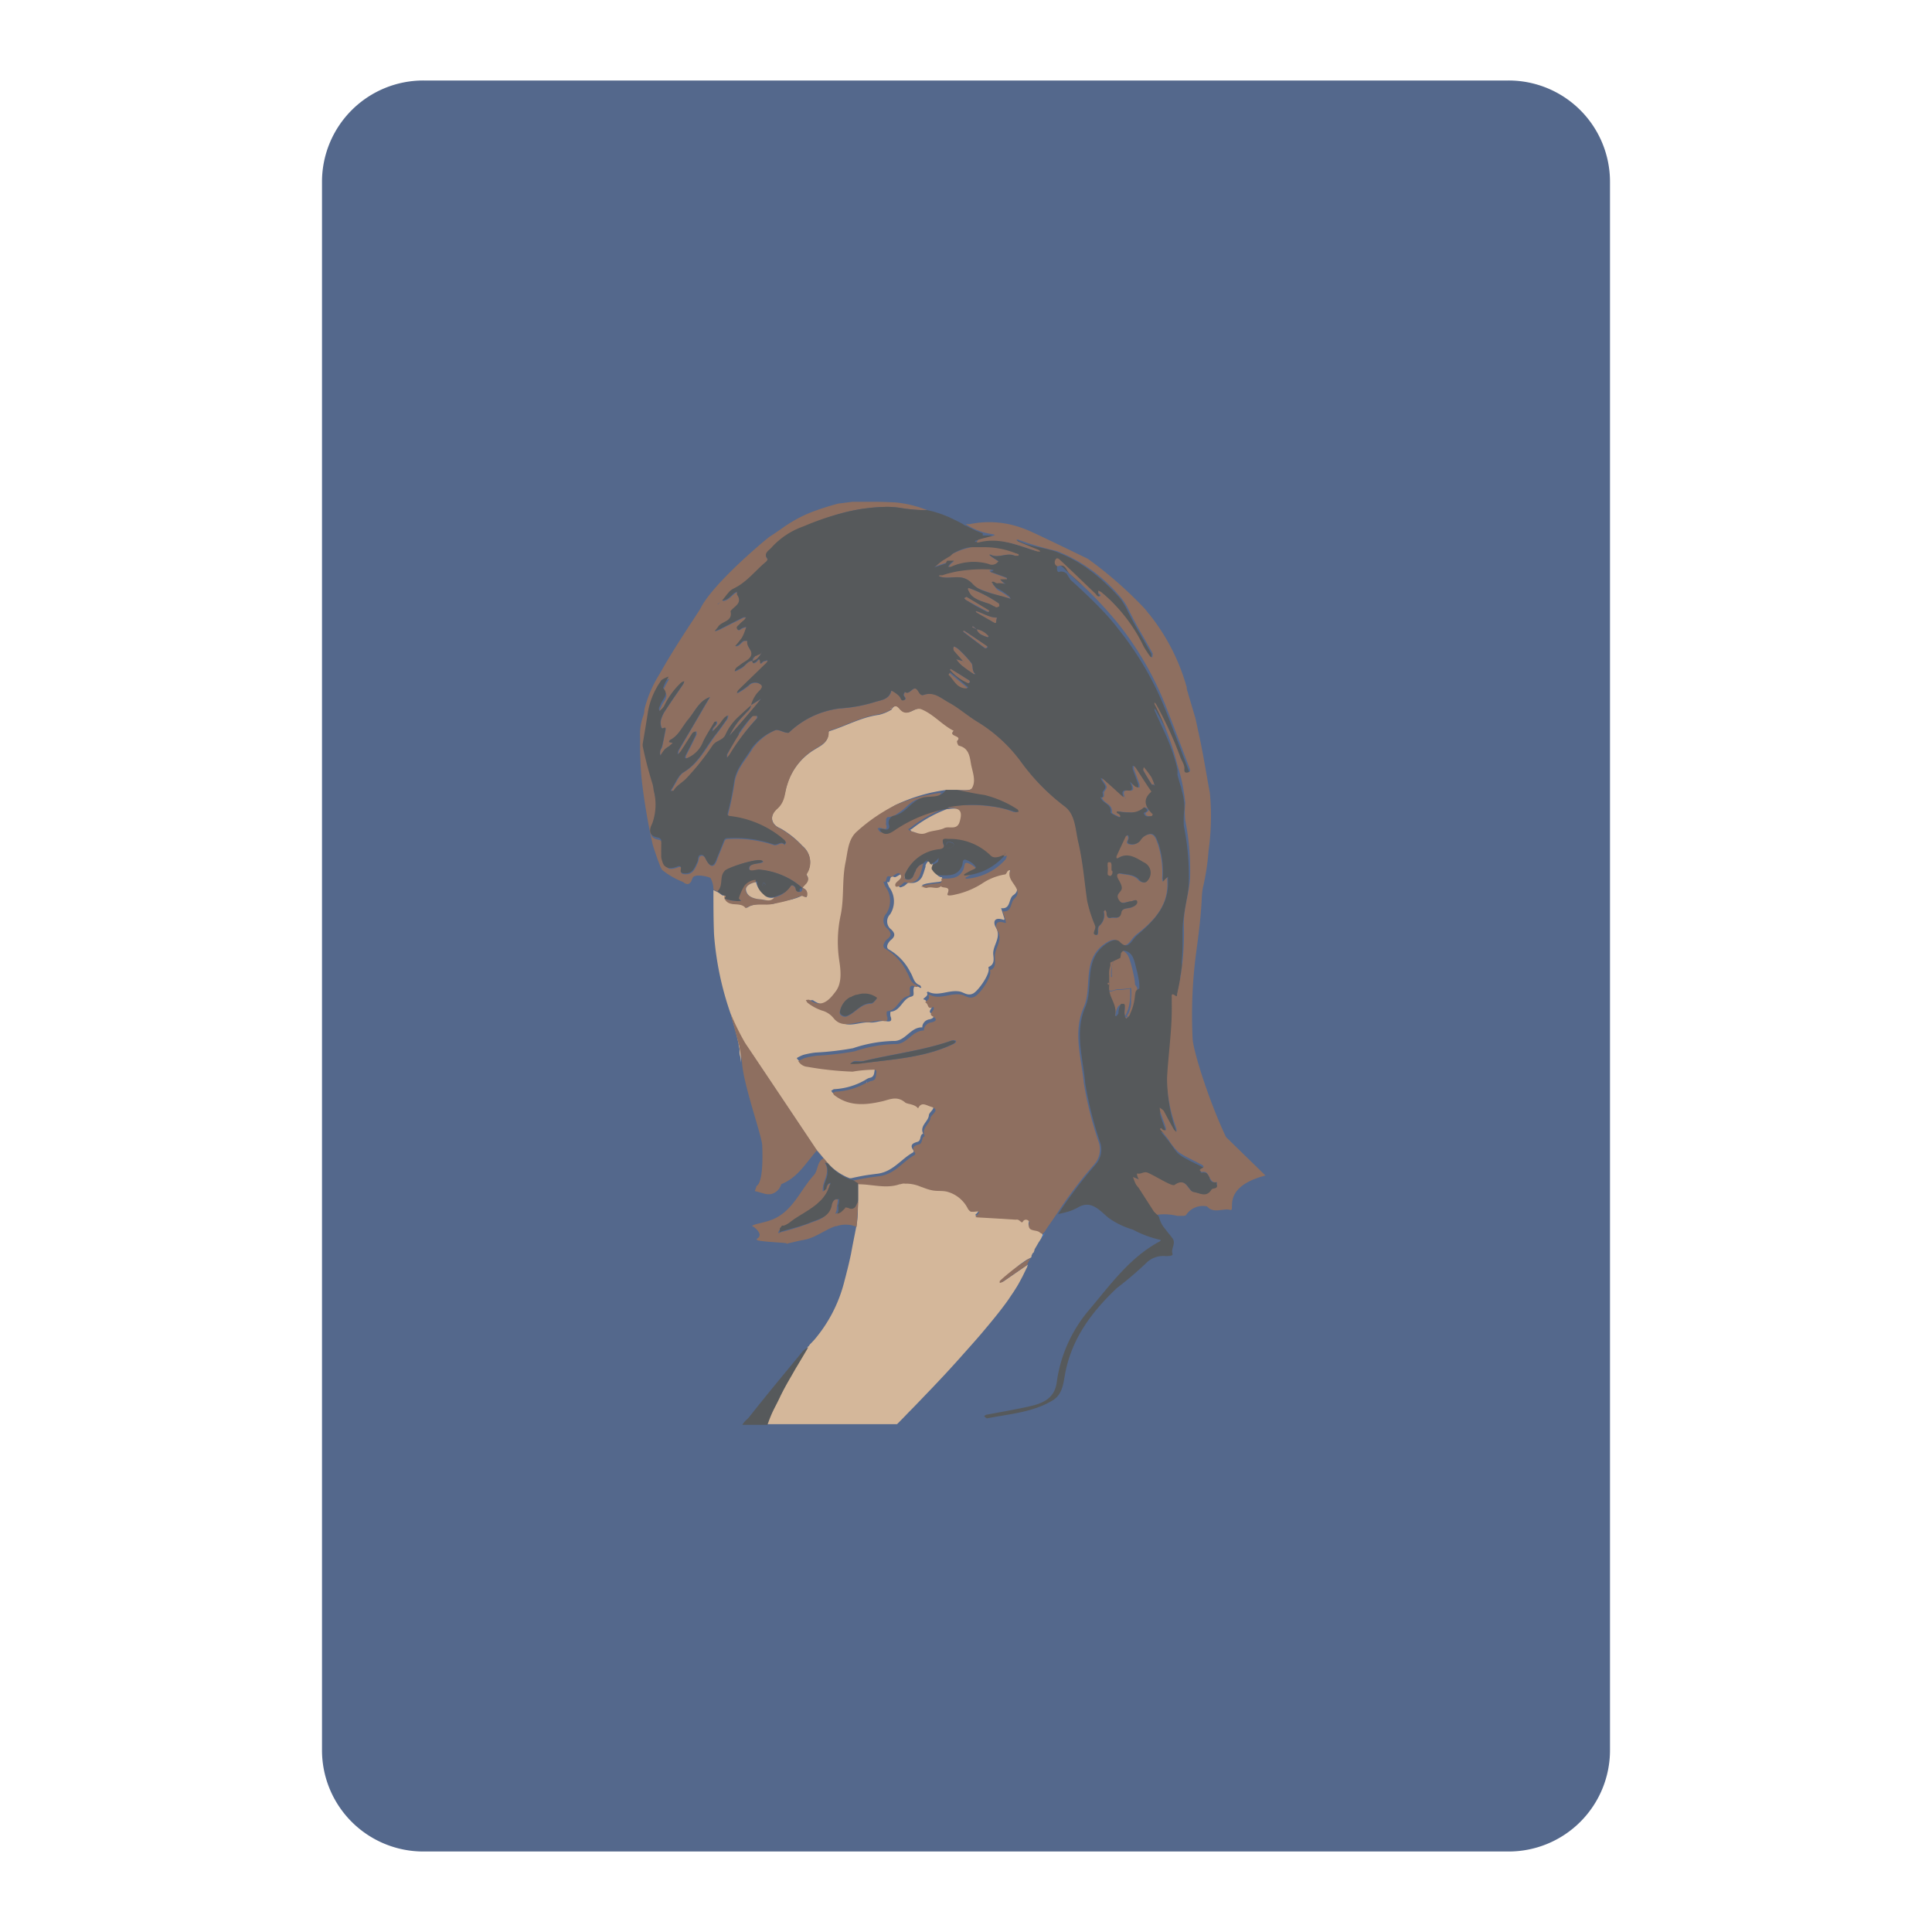 <svg id="Camada_1" data-name="Camada 1" xmlns="http://www.w3.org/2000/svg" viewBox="0 0 192 192"><defs><style>.cls-1,.cls-4{fill:#54688c;}.cls-1{isolation:isolate;}.cls-13,.cls-14,.cls-15,.cls-2,.cls-9{fill:none;}.cls-3{fill:#281b15;}.cls-5{fill:#d4b79a;}.cls-6{fill:#835844;}.cls-7{fill:#8e6f60;}.cls-8{fill:#56595b;}.cls-9{stroke:#835844;}.cls-13,.cls-14,.cls-15,.cls-9{stroke-linecap:round;stroke-linejoin:round;stroke-width:0;}.cls-10{fill:#0436bd;}.cls-11{fill:#3c88ec;}.cls-12{fill:#c1a499;}.cls-13{stroke:#3c88ec;}.cls-14{stroke:#281b15;}.cls-15{stroke:#c1a499;}</style></defs><path id="rect8" class="cls-1" d="M42.1,8H149.9A10.07,10.07,0,0,1,160,18.1V173.9A10.07,10.07,0,0,1,149.9,184H42.1A10.07,10.07,0,0,1,32,173.9V18.1A10.07,10.07,0,0,1,42.1,8Z"/><path class="cls-2" d="M114.66,120.63s0,0,0-.06S114.66,120.61,114.66,120.63Z"/><path class="cls-2" d="M65.77,85.24h0c.09.65.37.93.77,1C66.14,86.17,65.86,85.89,65.77,85.24Z"/><path class="cls-2" d="M65.75,83.77a.68.68,0,0,0-.09-.25A.68.68,0,0,1,65.75,83.77Z"/><path class="cls-2" d="M113.16,117.21l-.6-.25.6.25Z"/><path class="cls-2" d="M65.76,84.59v0Z"/><path class="cls-2" d="M113.51,118.12a.84.84,0,0,1-.38-.08h0A.84.84,0,0,0,113.51,118.12Z"/><path class="cls-2" d="M104,122.31l0,0h0Z"/><path class="cls-2" d="M88.59,70.46h0c.14-.25.28-.35.4-.36C88.87,70.11,88.73,70.21,88.59,70.46Z"/><path class="cls-2" d="M79.73,88.25a1.62,1.62,0,0,1,.29-.37,1.62,1.62,0,0,0-.29.37Z"/><path class="cls-2" d="M91,86.45c-.07.13-.13.26-.19.39C90.89,86.71,91,86.58,91,86.45Z"/><path class="cls-2" d="M80.1,88.55a.7.7,0,0,0-.37-.3h0A.7.7,0,0,1,80.1,88.55Z"/><path class="cls-2" d="M91.13,86.27a1.2,1.2,0,0,1,.7-.5h0A1.2,1.2,0,0,0,91.13,86.27Z"/><path class="cls-2" d="M75.81,88.9,76,89l-.15-.14a2.21,2.21,0,0,1-.67-1.23h0A2.21,2.21,0,0,0,75.81,88.9Z"/><path class="cls-2" d="M92.76,86.48l.06.1-.06-.1Z"/><path class="cls-2" d="M107,118c.28-.36.56-.73.85-1.08C107.52,117.3,107.24,117.67,107,118Z"/><path class="cls-2" d="M105.06,120.73h0l.61-.9Z"/><path class="cls-2" d="M92.63,86a.69.69,0,0,0,0,.35A.69.69,0,0,1,92.63,86Z"/><path class="cls-2" d="M66.67,86.22h0Z"/><path class="cls-2" d="M75.11,87.48v0Z"/><path class="cls-2" d="M83.24,50.12c-.7.19-1.39.4-2.07.64.68-.24,1.37-.45,2.07-.64Z"/><path class="cls-2" d="M112.16,101.13h0l-.25.18Z"/><path class="cls-2" d="M110,96a.68.68,0,0,0,0-.19A.68.68,0,0,1,110,96Z"/><path class="cls-2" d="M63.6,73.41a2.69,2.69,0,0,0,.22.68h0A2.69,2.69,0,0,1,63.6,73.41Z"/><path class="cls-2" d="M110,96.18a2.29,2.29,0,0,0-.11.93l0,1.11c0-.37,0-.74,0-1.11A2.29,2.29,0,0,1,110,96.18Z"/><path class="cls-2" d="M111.78,79.2l-2-1.79,2,1.79Z"/><path class="cls-2" d="M112.69,76.08h0l.07,0Z"/><path class="cls-2" d="M109.38,79.24h0l.08,0Z"/><path class="cls-2" d="M111.77,100c.07.27-.07.7,0,1v0C111.7,100.69,111.84,100.26,111.77,100Z"/><path class="cls-2" d="M112.82,98.87v0Z"/><path class="cls-2" d="M112.32,100.8v0Z"/><path class="cls-2" d="M108.12,55.6l-.1-.1h0Z"/><path class="cls-2" d="M110.23,56.92a24.86,24.86,0,0,0-2.11-1.32A24.86,24.86,0,0,1,110.23,56.92Z"/><path class="cls-2" d="M118.8,71.35a10,10,0,0,0-.83-2.47c0-.15,0-.3,0-.44,0,.14,0,.29,0,.44A10,10,0,0,1,118.8,71.35Z"/><path class="cls-2" d="M95.67,65.67,95,65.5l.66.17Z"/><path class="cls-2" d="M95.92,52.23,95.66,52c-.35-.19-.71-.37-1.08-.53.37.16.73.34,1.08.53Z"/><path class="cls-2" d="M73.23,68.9a.59.59,0,0,1,0-.08.59.59,0,0,0,0,.08Z"/><path class="cls-2" d="M73.71,70.91l-.35.33Z"/><path class="cls-2" d="M72.49,73.12l1.16-1.32-1.16,1.32Z"/><path class="cls-2" d="M72.43,58.87l-.27.33Z"/><path class="cls-2" d="M72.24,73.42l.05-.09h0Z"/><path class="cls-2" d="M71.75,59.69c.14-.15.27-.32.41-.49-.14.17-.27.34-.41.49Z"/><path class="cls-2" d="M77,53l1-.65Z"/><path class="cls-2" d="M81.14,122.71l-.31.15Z"/><path class="cls-2" d="M96.23,52.18l.17,0Z"/><path class="cls-2" d="M129.75,140.6c-.15.07-.31.15-.47.21C129.44,140.75,129.6,140.67,129.75,140.6Z"/><path class="cls-2" d="M75.1,87.39v0Z"/><path class="cls-2" d="M83,121.82a6.88,6.88,0,0,0-.74.32A6.88,6.88,0,0,1,83,121.82Z"/><path class="cls-2" d="M93.42,87.13l-.2-.11Z"/><path class="cls-2" d="M93.09,86.91h0Z"/><path class="cls-2" d="M92.91,86.71v0Z"/><path class="cls-2" d="M80.07,120.66l-.06,0,.06,0Z"/><path class="cls-2" d="M86.11,107.46c-.25.14-.49.26-.74.38.25-.12.49-.24.74-.38Z"/><path class="cls-2" d="M91.72,86a.69.69,0,0,0,0,.13A.69.69,0,0,1,91.72,86Z"/><path class="cls-2" d="M80.19,88.78a.53.53,0,0,1,0,.13A.53.53,0,0,0,80.19,88.78Z"/><path class="cls-2" d="M72,89v0Z"/><path class="cls-2" d="M89.4,70.33l-.13-.12Z"/><path class="cls-2" d="M80.25,87.59l-.1.15Z"/><path class="cls-2" d="M80.15,87.74l-.13.14Z"/><path class="cls-2" d="M82.43,115.75l-.18-.2h0Z"/><polygon class="cls-2" points="82.25 115.55 82.25 115.55 82.25 115.55 82.25 115.55"/><path class="cls-2" d="M85.28,119.33c0,.84-.1,1.68-.16,2.52.06-.84.11-1.68.16-2.52-.06.13-.13.26-.19.4C85.15,119.59,85.22,119.46,85.28,119.33Z"/><path class="cls-2" d="M102.39,125l.23-.45.11-.09h0l-.11.09Z"/><path class="cls-2" d="M120.1,84.55a23.19,23.19,0,0,1-.57,3.69A23.19,23.19,0,0,0,120.1,84.55Z"/><path class="cls-2" d="M115.67,122.09l.08.11Z"/><path class="cls-2" d="M75.27,71.08l-.21,0,.21,0Z"/><path class="cls-2" d="M85,98.89l.09,0Z"/><path class="cls-2" d="M79.09,136l-.41.7Z"/><path class="cls-2" d="M78.47,137c-.36.63-.7,1.25-1,1.89C77.77,138.29,78.11,137.67,78.47,137Z"/><path class="cls-2" d="M83.41,100.56a2,2,0,0,1,1-1.39,2,2,0,0,0-1,1.39.32.32,0,0,0,.1.33A.32.32,0,0,1,83.41,100.56Z"/><path class="cls-2" d="M99.08,61.37c0,.13,0,.27-.06.41,0-.14,0-.28.06-.41a2.42,2.42,0,0,1-.54-.06A2.42,2.42,0,0,0,99.08,61.37Z"/><path class="cls-2" d="M84.48,99.13a1,1,0,0,1,.17-.1A1,1,0,0,0,84.48,99.13Z"/><path class="cls-2" d="M85.63,98.75h0Z"/><path class="cls-2" d="M80.52,133.68q.24-.24.45-.48-.21.24-.45.48Z"/><path class="cls-2" d="M95.64,62.64Z"/><path class="cls-2" d="M88.49,142.13h0c.76-.78,1.52-1.55,2.27-2.33C90,140.58,89.25,141.35,88.49,142.13Z"/><path class="cls-2" d="M83.08,121.78a2.74,2.74,0,0,1,2,.07l-.55,2.84c.18-1,.37-1.89.55-2.84A2.74,2.74,0,0,0,83.08,121.78Z"/><path class="cls-2" d="M79.19,135.81l1.13-1.9.1-.09-.1.09Z"/><path class="cls-2" d="M84.15,126.52l-.21.78Z"/><path class="cls-2" d="M77.44,138.93c-.27.51-.52,1-.76,1.56C76.92,140,77.17,139.44,77.44,138.93Z"/><path class="cls-2" d="M90.6,102.6s0,0,0-.06,0,0,0,.06Z"/><path class="cls-2" d="M132.44,135.43l-.12-.07c-.12-.08-.95-.65-.9.21,0,.5-.11.64-.45.77-.1,0-.22.09-.07.15.49.19,1,.36,1.48.54h0"/><polygon class="cls-2" points="97.06 62.55 97.06 62.55 97.06 62.55 97.06 62.55"/><path class="cls-2" d="M95,103.52h0l-.06.06Z"/><polygon class="cls-3" points="114.98 120.79 114.98 120.79 114.98 120.79 114.98 120.79"/><path class="cls-4" d="M104,122.29h0Z"/><path class="cls-5" d="M103.62,122.75a3.54,3.54,0,0,1-.16.34c-.07.11-.14.23-.22.34l-.43.74c0,.1-.06.19-.08.29l-.11.09h0a1.63,1.63,0,0,1-.11.23l0,.09s0,0,0,0,0,.07-.06.11v0h0l0,0-.33.17a3.17,3.17,0,0,0-.36.23l-.3.21a2.91,2.91,0,0,0-.33.26l-.29.23c-.33.29-.66.58-1,.86a3.47,3.47,0,0,1-.37.3s0,.13,0,.19a.92.92,0,0,0,.29-.11c.8-.55,1.6-1.11,2.4-1.65l-.07.18c0,.1-.09.2-.13.3l-.2.41-.13.27-.3.56c-.14.26-.29.51-.45.76s-.23.36-.35.53-.26.4-.4.59c-.8,1.12-1.7,2.19-2.61,3.27-.4.47-.8.92-1.21,1.38s-.81.91-1.22,1.37l-.82.9c-.55.6-1.11,1.19-1.67,1.78l-1.69,1.76-.58.59c-.39.41-.78.81-1.18,1.21H76.21c.15-.38.31-.77.46-1.11.25-.53.51-1.05.77-1.56s.67-1.26,1-1.88l.22-.38.4-.7.1-.16c.38-.64.76-1.27,1.13-1.91a.39.39,0,0,0,.1-.08l.1-.15c.16-.15.3-.31.45-.47a14.33,14.33,0,0,0,3-5.9c.07-.26.14-.52.2-.78.16-.6.3-1.22.43-1.83.18-1,.37-1.9.55-2.84s.11-1.68.16-2.52c0-.59,0-1.16,0-1.74,1.37,0,2.75.47,4.09,0l.06,0,.24-.06a1,1,0,0,1,.24,0h.2a3.72,3.72,0,0,1,1.32.29l.64.23a4.15,4.15,0,0,0,.63.16h0c.48.08,1,0,1.46.14a3.24,3.24,0,0,1,2,1.68.62.62,0,0,0,.09.12.56.56,0,0,0,.21.17l.14,0c.26.06,1.15-.29.31.49l0,0s0,0,0,0a0,0,0,0,0,0,0v0a0,0,0,0,1,0,0s0,0,0,0a.21.21,0,0,0,.14.07h0s0,0,0,0l1.92.1,1.93.12a.85.85,0,0,1,.22,0,.72.72,0,0,1,.19.11c.25.21.22.21.37,0a.33.33,0,0,1,.31-.1c.12,0,.32.21.3.25-.35,1,.66.69,1,1a.38.38,0,0,0,.13.09h0A.61.61,0,0,1,103.62,122.75Z"/><polygon class="cls-6" points="74.6 70.09 74.6 70.1 74.6 70.1 74.6 70.09"/><polygon class="cls-6" points="74.78 65.68 74.78 65.68 74.79 65.68 74.78 65.68"/><path class="cls-5" d="M100.41,86.43c.08-.16-.16-.11-.26,0s-.15.3-.25.31a5.74,5.74,0,0,0-2.29.91A8.13,8.13,0,0,1,95,88.76c-.78.18-.85.06-.76-.1.38-.81-.47-.46-.67-.73-.41.36-.92,0-1.37.16-.17.06-.4-.07-.61-.11a3.06,3.06,0,0,1,.48-.17c.39-.07.78-.12,1.17-.16s.47-.14.36-.48l-.14,0-.2-.11-.13-.11s0,0,0,0-.11-.12-.17-.18h0l-.08-.12-.07-.1a0,0,0,0,1,0,0,0,0,0,0,1,0,0,.08.08,0,0,1,0,0,.12.12,0,0,1,0,0,.52.52,0,0,1,0-.25V86s0,0,0-.07h0l-.07,0c-.06,0-.11-.12-.17-.18l0-.07a.3.3,0,0,0-.31-.08h0c-.06,0-.12.12-.17.17h0a1.28,1.28,0,0,0-.11.24.69.69,0,0,0,0,.13c-.09.26-.16.56-.27.81a1.13,1.13,0,0,1-1.38.76c-.15,0-.32.27-.51.35s-.5.27-.48-.1.8-.65.53-1-.8.31-1,.2c-.61-.25-.25.7-.71.48a3.08,3.08,0,0,0,.21.53,2.35,2.35,0,0,1,.09,2.69,1,1,0,0,0,.12,1.52c.26.27.5.57,0,1-.27.2-.66.79-.21,1a5.39,5.39,0,0,1,2.11,2.26c.29.44.31,1.06.93,1.27.06,0,.09.14.14.21s-.14.07-.18,0c-.66-.37-.6.25-.58.51s0,.36-.29.43c-.84.25-1,1.42-2,1.48a1.09,1.09,0,0,0,0,.46c.18.46,0,.56-.41.49-.57-.12-1.1.18-1.63.12-1.09-.11-2.33.73-3.24-.36a2.23,2.23,0,0,0-1.2-.79,4.92,4.92,0,0,1-1.36-.73c-.1-.06-.15-.2-.22-.31.13,0,.3-.06.38,0,1.24.89,2-.11,2.58-.84.7-.91.49-2.27.34-3.25a12.48,12.48,0,0,1,.17-4.37c.35-1.73.12-3.47.47-5.18.23-1.11.25-2.32,1.12-3.09A17.28,17.28,0,0,1,89,80a16.84,16.84,0,0,1,5-1.49H95.1c.54,0,1.35.1,1.53-.18.48-.74.06-1.67-.08-2.47-.11-.64-.23-1.56-1.19-1.78-.1,0-.24-.42-.18-.48.58-.6-1-.47-.34-1-1.13-.59-2-1.61-3.16-2.12-.73-.33-1.26.68-2,.17a1.84,1.84,0,0,1-.28-.28.74.74,0,0,0-.13-.12.31.31,0,0,0-.13-.08.4.4,0,0,0-.15,0c-.12,0-.26.11-.4.36h0a4.52,4.52,0,0,1-1.23.51c-1.76.23-3.28,1.11-4.93,1.62a.17.17,0,0,0-.1.13c0,1-.73,1.3-1.36,1.69a6.22,6.22,0,0,0-2.74,3.44c-.26.8-.26,1.74-1,2.41s-.69,1.59.34,2a9.14,9.14,0,0,1,2.17,1.73,2.07,2.07,0,0,1,.52,2.58c-.07.09-.16.24-.13.28a.58.58,0,0,1,.09.68l-.1.15a.46.46,0,0,1-.07.07l-.06.07-.17.18-.06.1s0,0,0,.06l0,0h0a1,1,0,0,1,.21.12.38.38,0,0,1,.09.09.35.35,0,0,1,.07.09.37.37,0,0,1,.05.11.56.56,0,0,1,0,.12.53.53,0,0,1,0,.13.52.52,0,0,1,0,.11.11.11,0,0,1,0,.08l0,.05a.05.05,0,0,1,0,0c-.15.06-.39-.18-.53-.1l-.23.11h0l0,0h0l-.16.06a.68.68,0,0,1-.2.07l-.31.1-1,.22c-.23,0-.45.1-.67.17-.93.27-2-.17-2.84.46-.52-.71-1.63,0-2.08-.91v-.11c0-.08,0-.16,0-.24h0L71.83,89l-.12-.07c-.12-.09-.24-.18-.37-.26l-.44-.21c0,1.47,0,2.93.06,4.4a30.61,30.61,0,0,0,1.69,8v0c.29,1,.56,1.94.76,2.93,0,0,0,0,0,.06s0,0,0,0a.08.08,0,0,0,0,0v0c0,.13.06.26.08.39s0,.06,0,.1,0,.14,0,.21,0,.29.07.42l.09.63c0-.61-.06-1.22-.07-1.83a3.2,3.2,0,0,1,.07-.41,1.25,1.25,0,0,1,.31.23c2.38,3.53,4.75,7.08,7.12,10.62.11.12.22.24.32.37l.31.36h0l.43.51h0l.17.19h0a5.58,5.58,0,0,0,.61.58,6,6,0,0,0,1.2.74l.32.13.15,0c.62-.14,1.26-.27,1.87-.35l.6-.08c1.67-.15,2.46-1.48,3.71-2.15a.23.23,0,0,0,0-.2c-.39-.53-.05-.71.39-.83s.19-.69.58-.82c-.37-.79.51-1.18.57-1.82,0-.37,1-.81,0-1.12-.43-.13-.91-.51-1.23.18-.35-.45-1.08-.41-1.29-.59-.86-.73-1.64-.23-2.38-.09-1.65.33-3.22.47-4.65-.63-.07,0-.1-.14-.16-.21.1,0,.2-.14.3-.14a6.88,6.88,0,0,0,3.12-.93s0,0,0,0h0a1.44,1.44,0,0,1,.37-.19c.52-.06.48-.51.54-.83s-.26-.26-.5-.29a13.61,13.61,0,0,0-1.86.19,32.42,32.42,0,0,1-4.49-.48,1.16,1.16,0,0,1-.9-.56,3.64,3.64,0,0,1,.66-.32,8.33,8.33,0,0,1,1.21-.23,28.61,28.61,0,0,0,3.72-.43,13.51,13.51,0,0,1,4-.72c1.21.07,1.7-1.4,2.89-1.35,0,0,0-.08,0-.12a.84.84,0,0,1,.71-.68c.51-.11.53-.39.15-.61s.34-.59.07-.93c0,0-.1,0-.15.06-.43.17-.25-.4-.59-.48s.55-.33.25-.71c0,0,.11-.09.14-.08,1,.54,2.11-.25,3.2,0,.36.09.75.45,1.27.18s1.66-1.9,1.54-2.48a.2.2,0,0,1,0-.16c.61-.24.5-.81.46-1.21-.1-.92.86-1.69.26-2.71-.31-.53-.17-1.07.72-.77.21.08.11-.17.07-.29l-.27-.86c.94.13.73-.86,1.16-1.25C101.87,88.2,100,87.47,100.41,86.43Z"/><path class="cls-7" d="M85.09,119.73a.5.5,0,0,1-.67.31c-.46-.16-.45-.19-1,.38a1.32,1.32,0,0,1-.41.21,2.7,2.7,0,0,0,.14-.4c0-.35.09-.7.13-1.06a.77.77,0,0,0-.76.67c-.2,1.23-1.27,1.4-2.13,1.75a26.91,26.91,0,0,1-2.85.88s-.24.18-.19,0a1.79,1.79,0,0,1,.35-.56,2.79,2.79,0,0,0,1.22-.68c1.2-.8,2.58-1.4,3.3-2.78a7.1,7.1,0,0,0,.3-.81c-.36,0-.31.4-.49.58l-.26.2a1.94,1.94,0,0,1,0-.34c.06-.82.75-1.57.23-2.46-.08-.14.19,0,.28,0l-.43-.52c-.7.36-.51,1.21-1,1.72-1.36,1.5-2.08,3.61-4.18,4.41-.51.19-1,.29-1.58.44a3.08,3.08,0,0,0-.38.16c.14,0,1.3.86.5,1.28,0,0,0,.11,0,.11a.68.68,0,0,0,.2.07c.89.16,2.77.21,2.75.27s.12.05.17,0c.52-.11,1-.25,1.55-.34a4.41,4.41,0,0,0,1-.32l.31-.15.16-.08.92-.49a6.88,6.88,0,0,1,.74-.32l.12,0a2.74,2.74,0,0,1,2,.07c.06-.84.11-1.68.16-2.52C85.22,119.46,85.15,119.59,85.09,119.73Z"/><path class="cls-8" d="M80.32,133.9c-.37.64-.75,1.27-1.13,1.91l-.1.16-.4.7-.22.38c-.36.62-.7,1.24-1,1.88s-.52,1-.77,1.56c-.15.34-.3.73-.43,1.11H73.77a2.13,2.13,0,0,1,.48-.56l.06-.06.06-.06.11-.13c1.74-2.21,3.54-4.37,5.33-6.54A2.7,2.7,0,0,1,80.32,133.9Z"/><path class="cls-7" d="M116,87.49c0-.1,0-.21,0-.31a2.88,2.88,0,0,0-.27.22c-.07.07-.12.16-.18.23a1.91,1.91,0,0,1-.06-.33,9.28,9.28,0,0,0-.42-3.4c-.16-.42-.3-1-.8-1a1.39,1.39,0,0,0-1,.66,1,1,0,0,1-1.07.34c-.41-.1-.09-.39-.09-.6a.65.65,0,0,0-.08-.27c-.08,0-.19.07-.22.13-.31.65-.62,1.3-.91,1.95a.26.26,0,0,0,0,.21.16.16,0,0,0,.15,0c1-.66,1.9.07,2.69.49a1.13,1.13,0,0,1,.27,1.7c-.26.36-.69.11-.83,0-.49-.6-1.17-.54-1.79-.67-.43-.08-.6.07-.35.52s.55.77.31,1.15-.48.62-.2,1,.77.1,1.16.1c.22,0,.54-.32.63,0s-.27.49-.57.6-.89,0-1,.54c-.11.69-.64.39-1,.48S110,91,110,90.7c0-.08-.1-.17-.15-.25s-.15.1-.14.14a1.38,1.38,0,0,1-.43,1.4c-.27.27,0,1-.32.92-.5-.06,0-.57-.08-.88a1,1,0,0,1-.06-.16,13.88,13.88,0,0,1-.74-2.35c-.28-2-.43-3.92-.89-5.86-.29-1.26-.28-2.73-1.36-3.53a21.18,21.18,0,0,1-4.4-4.52,15.08,15.08,0,0,0-4.36-3.94c-.91-.57-1.71-1.3-2.68-1.82s-1.51-1.15-2.58-.79c-.27.1-.4-.17-.56-.41-.45-.72-.81.54-1.29.1a1.38,1.38,0,0,0-.13.28c0,.19.35.4.05.54s-.35-.26-.51-.42-.76-.59-.78-.49c-.19.86-1.07.93-1.55,1.08a14.77,14.77,0,0,1-3.55.67,8.84,8.84,0,0,0-5.1,2.41s-.18,0-.26,0c-.39-.09-.89-.37-1.14-.22a5.5,5.5,0,0,0-2.22,1.83c-.66,1.13-1.61,2-1.79,3.5a30,30,0,0,1-.62,3c0,.21.13.26.29.27a10,10,0,0,1,5.27,2.3.61.61,0,0,1,.21.29S78,83.87,78,84c-.33-.43-.69.08-1.06,0a11.93,11.93,0,0,0-4.48-.62c-.19,0-.38,0-.47.25-.25.65-.53,1.28-.77,1.93s-.59.66-.95.06c-.14-.24-.27-.62-.57-.57s-.23.45-.35.69c-.28.58-.47,1.24-1.35,1.14-.58-.06-.12-.52-.34-.69a.29.29,0,0,0-.26,0,2.62,2.62,0,0,1-.59.16h-.26c-.34,0-.63-1.18-.77-1.92a1.93,1.93,0,0,0,0-.24,1.37,1.37,0,0,0,0-.29l0-.1h0s0,0,0,0,0-.08,0-.11a.36.36,0,0,0-.07-.1l-.08-.07a.44.44,0,0,0-.19-.07c-1.06-.18-.77-1-.56-1.37a5.49,5.49,0,0,0,.15-3.32,5.43,5.43,0,0,0-.09-.56c-.25-1.29-.8-2.77-1-4.06.18-1.06.37-2.12.52-3.17a7.57,7.57,0,0,1,1.16-2.9l.15-.23a.09.09,0,0,1,.06-.06,2.46,2.46,0,0,1,.69-.33c-.12.22-.25.42-.36.64s-.25.44-.2.49c.56.57.1,1-.13,1.4a.67.67,0,0,0-.1.21,1.2,1.2,0,0,1-.11.23.42.42,0,0,0,0,.45l0,0a2,2,0,0,1,.21-.2,1.66,1.66,0,0,0,.24-.3,7.58,7.58,0,0,1,1.73-2.35A1,1,0,0,1,68,67.7a1.29,1.29,0,0,1-.08.28c-.61.9-1.24,1.78-1.82,2.69a2.82,2.82,0,0,0-.35.72,1.29,1.29,0,0,0,0,.91c.09.28.5-.18.4.27s-.19,1-.32,1.56c0,.07,0,.15-.08.23a.86.86,0,0,0-.1.72l.1-.14a3.72,3.72,0,0,1,.34-.47,2.06,2.06,0,0,1,.4-.29l.4-.34-.39-.1c0-.07.07-.18.14-.21.87-.47,1.22-1.37,1.81-2.07s1-1.81,2.12-2.18c-.52.87-1,1.74-1.54,2.62l-1.53,2.64a1.07,1.07,0,0,0-.08.41,1.7,1.7,0,0,0,.3-.3c.4-.6.77-1.21,1.16-1.81.07-.09.23-.11.34-.16a1,1,0,0,1,0,.35c-.32.67-.66,1.33-1,2a1,1,0,0,0-.07.25.17.17,0,0,0,.13.07,2.88,2.88,0,0,0,1.69-1.71c.32-.64.7-1.23,1.06-1.84,0-.06.16-.08.24-.11l0,.2c-.09.29-.48.42-.39.78.22-.22.45-.44.65-.68s.34-.47.53-.68a1.21,1.21,0,0,1,.32-.22.92.92,0,0,1-.09.38c-.35.49-.7,1-1.08,1.48-1,1.29-1.69,2.86-3.22,3.78-.52.31-.78,1.06-1.15,1.62a1.05,1.05,0,0,0-.13.26c.11,0,.28,0,.31-.07.32-.53.88-.79,1.27-1.21a24.79,24.79,0,0,0,2.6-3.26c.35-.53,1-.48,1.29-1.09a5.33,5.33,0,0,1,1.26-1.74l.17-.16.18-.17.89-.81h0a3.3,3.3,0,0,1,.6-1.18c.19-.23.67-.58.38-.84a.89.89,0,0,0-1.25.08,7.54,7.54,0,0,1-1.12.75l0-.08a.89.89,0,0,1,.16-.25l2.72-2.64c.08-.07.1-.2.15-.3l-.35.09c-.16,0-.38.4-.39.17,0-.68-.3-.17-.4-.1a.69.69,0,0,1-.26.13c-.05,0-.1-.06-.12-.24-.48,0-.7.44-1,.66a7.48,7.48,0,0,1-.74.39c0-.35.34-.46.56-.65.43-.36,1.19-.59,1.08-1.21-.06-.34-.5-.67-.39-1.16-.12,0-.26-.07-.36,0-.3.14-.45.54-.85.52a8.69,8.69,0,0,0,.67-.83,4,4,0,0,0,.32-.74,2.24,2.24,0,0,0,.11-.34,2.59,2.59,0,0,0-.37.11c-.18.05-.37.33-.52.12s.13-.37.25-.52.32-.28.47-.43a1.7,1.7,0,0,0,.15-.22.92.92,0,0,0-.29,0l-2.36,1.19c-.15.07-.31.12-.48.18a4.35,4.35,0,0,0,.34-.41c.32-.58,1.46-.48,1.26-1.51a.15.15,0,0,1,0-.08c.36-.48,1.23-.77.63-1.64-.05-.07,0-.18,0-.28A1.69,1.69,0,0,0,73,59c-.38.31-.67.72-1.21.74.13-.15.27-.32.4-.49l.06-.08.21-.25a1.6,1.6,0,0,1,.47-.36c1.32-.63,2.16-1.79,3.24-2.68.08-.06.17-.24.15-.26-.51-.54.2-.91.33-1.08a7.75,7.75,0,0,1,3.23-2.16A27.52,27.52,0,0,1,83.65,51a18.21,18.21,0,0,1,4.59-.63,9.71,9.71,0,0,1,1.21.1,17,17,0,0,0,2.11.22,5.44,5.44,0,0,0,.57,0A11.65,11.65,0,0,0,89,49.93c-.1,0-1.05-.06-2-.06-.64,0-1.29,0-1.72,0l-.58,0-1.41.18h0c-.71.19-1.4.4-2.08.64a13.25,13.25,0,0,0-3.23,1.63L77,53l-.52.34c-.35.24-5.6,4.6-6.86,7.11-.17.35-2.3,3.41-3.87,6.18-.08.13-.15.25-.21.37a12.07,12.07,0,0,0-1.5,3.5q0,.33-.12.66a5.41,5.41,0,0,0-.3,2.21,36.29,36.29,0,0,0,.16,4.18A61,61,0,0,0,64.88,84c.18.56.43,1.31.64,1.84a3.09,3.09,0,0,0,.21.49.54.54,0,0,0,.07.12,7.87,7.87,0,0,0,2.08,1.2c.24.2.43.24.57.18a.4.4,0,0,0,.16-.13l.1-.13c0-.09.08-.2.12-.31.16-.51,1.74-.1,1.78,0a2.34,2.34,0,0,1,.29,1.15l.44.21c.49-.41.33-1,.47-1.58a1.11,1.11,0,0,1,.29-.5c.4-.39,3.16-1.27,3.64-1a.32.32,0,0,1,.12.11.91.91,0,0,1-.22.11c-.43.12-1.15,0-1.16.55s.63.1,1,.13a7.61,7.61,0,0,1,2.3.57,7,7,0,0,1,2,1.27h0l0,0s0,0,0-.06l.06-.1.17-.18.06-.07a.46.46,0,0,0,.07-.07l.1-.15a.58.58,0,0,0-.09-.68s.06-.19.13-.28a2.07,2.07,0,0,0-.52-2.58,9.14,9.14,0,0,0-2.17-1.73c-1-.46-1.18-1.24-.34-2s.7-1.61,1-2.41A6.22,6.22,0,0,1,81,74.42c.63-.39,1.4-.72,1.36-1.69a.17.17,0,0,1,.1-.13c1.65-.51,3.17-1.39,4.93-1.62a4.52,4.52,0,0,0,1.23-.51h0l-.09,0,0,0a.36.36,0,0,1,0,.09h0c.14-.25.28-.35.4-.36a.4.4,0,0,1,.15,0,.31.31,0,0,1,.13.08.74.74,0,0,1,.13.12,1.84,1.84,0,0,0,.28.28c.74.51,1.27-.5,2-.17,1.19.51,2,1.53,3.16,2.12-.63.58.92.45.34,1-.06.06.08.46.18.48,1,.22,1.08,1.14,1.19,1.78.14.8.56,1.73.08,2.47-.18.28-1,.13-1.53.18.91.17,1.8.38,2.71.5a10.54,10.54,0,0,1,3.33,1.45.07.07,0,0,1,0,0s0,.09,0,.14a.19.19,0,0,0,0,.07c-.08,0-.18,0-.27,0l-.08,0a8.69,8.69,0,0,0-.94-.32c-.32-.08-.64-.15-1-.2a15.37,15.37,0,0,0-4.64,0c-.07,0-.14.1-.2.16l.08,0c1.11-.22,1.46.15,1.11,1.27-.27.86-1,.35-1.53.61s-1.2.22-1.76.47-1,0-1.46-.15c0,0-.08-.06-.12-.11l0-.05a.88.88,0,0,0,.21-.12,12.81,12.81,0,0,1,3.46-1.94l-.28,0-.26,0-.52.13h0l-.47.13-.48.16-.2.08c-.18.07-.37.13-.54.21l-.64.29-.51.27c-.15.07-.3.16-.44.24l-.47.28-.46.29-.14.09-.15.08-.15.07-.14.06a.74.74,0,0,1-.44,0l-.12,0a.42.42,0,0,1-.12-.08h0a1,1,0,0,1-.19-.32h.07a.56.56,0,0,1,.31,0,.61.61,0,0,0,.38.06l.08,0h0l0,0a.34.34,0,0,0,0-.36.74.74,0,0,1,0-.29.18.18,0,0,1,0-.1.53.53,0,0,1,0-.12.54.54,0,0,1,0-.11.22.22,0,0,1,.07-.09.35.35,0,0,1,.07-.09l.06,0,0,0a.26.26,0,0,1,.1,0,2.43,2.43,0,0,0,.43-.12l.17-.08a7.08,7.08,0,0,0,1.3-1,2.43,2.43,0,0,1,.25-.2,2.41,2.41,0,0,1,.36-.23.88.88,0,0,1,.2-.09.9.9,0,0,1,.21-.08,1.45,1.45,0,0,1,.3-.06l.3,0h.16l.35,0,.12,0a1.56,1.56,0,0,0,.55-.15l.09,0,.11-.08a.47.47,0,0,0,.1-.1.26.26,0,0,0,.09-.09l.11-.14A16.84,16.84,0,0,0,89,80a17.28,17.28,0,0,0-3.86,2.65c-.87.77-.89,2-1.12,3.09-.35,1.71-.12,3.45-.47,5.18a12.48,12.48,0,0,0-.17,4.37c.15,1,.36,2.34-.34,3.25-.55.73-1.34,1.73-2.58.84-.08-.06-.25,0-.38,0,.07.11.12.25.22.31a4.92,4.92,0,0,0,1.36.73,2.23,2.23,0,0,1,1.2.79c.91,1.09,2.15.25,3.24.36.53.06,1.06-.24,1.63-.12.36.07.59,0,.41-.49a1.09,1.09,0,0,1,0-.46c1-.06,1.19-1.23,2-1.48.25-.07.33-.13.29-.43s-.08-.88.58-.51c0,0,.12,0,.18,0s-.08-.19-.14-.21c-.62-.21-.64-.83-.93-1.27A5.39,5.39,0,0,0,88,94.3c-.45-.21-.06-.8.21-1,.5-.39.26-.69,0-1a1,1,0,0,1-.12-1.52A2.35,2.35,0,0,0,88,88.13a3.08,3.08,0,0,1-.21-.53c.46.22.1-.73.71-.48.25.11.74-.66,1-.2s-.51.65-.53,1,.33.15.48.1.36-.37.51-.35A1.13,1.13,0,0,0,91.4,87c.11-.25.18-.55.27-.81a.69.69,0,0,1,0-.13,1.28,1.28,0,0,1,.11-.24h0l-.19.08a.72.72,0,0,0-.19.11,1.07,1.07,0,0,0-.16.14l-.13.16a1.74,1.74,0,0,0-.11.18.21.21,0,0,0,0,.07c-.06.11-.11.21-.16.32l-.09.19a.53.53,0,0,1-.67.33c-.32-.1-.18-.46-.09-.62a4.15,4.15,0,0,1,3.38-2.29c.35,0,.53-.21.41-.49-.27-.68.18-.56.54-.53a5.8,5.8,0,0,1,4.12,1.63c.28.29.81.16,1.22,0,.12,0,.27,0,.4-.09a1,1,0,0,1-.14.41,5.76,5.76,0,0,1-3.79,1.9.51.51,0,0,1-.17,0c0-.06,0-.13.08-.15s.32-.19.48-.27.71-.27.61-.44a2,2,0,0,0-1-.7c-.32-.09-.27.35-.35.55-.42,1.09-1.36,1-2.24,1,.11.34,0,.46-.36.48s-.78.09-1.17.16a3.06,3.06,0,0,0-.48.17c.21,0,.44.17.61.11.45-.16,1,.2,1.37-.16.2.27,1-.08.67.73-.09.16,0,.28.76.1a8.13,8.13,0,0,0,2.65-1.09,5.74,5.74,0,0,1,2.29-.91c.1,0,.17-.2.25-.31s.34-.18.26,0c-.45,1,1.46,1.77.42,2.72-.43.39-.22,1.38-1.16,1.25l.27.86c0,.12.14.37-.07.29-.89-.3-1,.24-.72.77.6,1-.36,1.79-.26,2.71,0,.4.15,1-.46,1.21a.2.2,0,0,0,0,.16c.12.58-1,2.2-1.54,2.48s-.91-.09-1.27-.18c-1.09-.25-2.15.54-3.2,0,0,0-.09,0-.14.08.3.38-.49.63-.25.71s.16.65.59.48c.05,0,.14-.08.15-.06.27.34-.59.63-.07.93s.36.5-.15.61a.84.84,0,0,0-.71.68s0,.12,0,.12c-1.19,0-1.68,1.42-2.89,1.35a13.51,13.51,0,0,0-4,.72,28.61,28.61,0,0,1-3.72.43,8.33,8.33,0,0,0-1.21.23,3.64,3.64,0,0,0-.66.32,1.16,1.16,0,0,0,.9.56,32.42,32.42,0,0,0,4.49.48,13.61,13.61,0,0,1,1.86-.19c.24,0,.56-.08.5.29s0,.77-.54.83a1.44,1.44,0,0,0-.37.19h0l0,0h0l0,0a.21.21,0,0,1,0-.06h0a0,0,0,0,0,0,0,6.88,6.88,0,0,1-3.12.93c-.1,0-.2.1-.3.14.06.07.09.16.16.21,1.43,1.1,3,1,4.65.63.74-.14,1.52-.64,2.38.09.21.18.94.14,1.29.59.32-.69.8-.31,1.23-.18,1.08.31.09.75,0,1.12-.06.64-.94,1-.57,1.82-.39.13-.15.71-.58.82s-.78.3-.39.83a.23.23,0,0,1,0,.2c-1.25.67-2,2-3.71,2.15l-.6.08c-.61.08-1.25.21-1.87.35l.56.35c1.37,0,2.75.47,4.09,0l.06,0,.24-.06a1,1,0,0,1,.24,0h.2a3.72,3.72,0,0,1,1.32.29l.64.23a4.15,4.15,0,0,0,.63.16h0c.48.08,1,0,1.46.14a3.24,3.24,0,0,1,2,1.68.62.62,0,0,0,.09.12.56.56,0,0,0,.21.17l.14,0c.26.06,1.15-.29.31.49l0,0s0,0,0,0a0,0,0,0,0,0,0v0a0,0,0,0,1,0,0s0,0,0,0a.27.27,0,0,0,.14.07h0l1.92.11,1.93.12a.85.85,0,0,1,.22,0,1.18,1.18,0,0,1,.19.11c.25.21.22.21.37,0a.33.33,0,0,1,.31-.1c.12,0,.32.21.3.25-.35,1,.66.69,1,1a.6.6,0,0,0,.13.09h0l.15.07.24-.25.11-.19v0h0c.35-.52.7-1,1.06-1.55.2-.3.4-.61.6-.9.42-.61.86-1.21,1.31-1.8a1.25,1.25,0,0,1,.15-.19s0,0,0,0c.22-.3.45-.58.68-.87h0c.33-.4.67-.79,1-1.18a2.25,2.25,0,0,0,.41-2.28,36.37,36.37,0,0,1-1.45-5.77c-.24-2.52-1.11-5.08,0-7.58.87-2-.24-4.66,2.06-6.27.52-.36,1-.55,1.35-.24.71.72,1,.24,1.4-.26a3.32,3.32,0,0,1,.41-.43C114.69,91.51,116.16,90,116,87.49ZM73.16,69l0-.05.09,0A.93.93,0,0,1,73.16,69Zm-1.43-9.3v0h0l-.36.33h0L71.3,60l.22-.12Zm-1.17,9.55h0l0-.1.06,0-.1.05h0ZM87,99.41a1.07,1.07,0,0,1-.14.16.45.45,0,0,1-.28.18c-1,0-1.53.85-2.31,1.21a.57.57,0,0,1-.6,0l-.11-.08a.33.33,0,0,1-.1-.34,2,2,0,0,1,1-1.38l.08,0a1,1,0,0,1,.17-.1,2.67,2.67,0,0,1,.36-.14l.09,0a2.39,2.39,0,0,1,.52-.1h.29a1.86,1.86,0,0,1,1,.3.46.46,0,0,1,.14.21S87,99.36,87,99.41Zm8,4.15,0,0a.52.52,0,0,1-.17.16s0,0,0,0c-.36.17-.72.33-1.08.46-.2.08-.41.15-.63.22l-.31.1-.23.06a4.27,4.27,0,0,1-.48.13,3.78,3.78,0,0,1-.56.13c-1.87.43-3.8.58-5.71.83a1.63,1.63,0,0,1-.31,0l-.63,0h-.31a.64.64,0,0,1,.38-.21l.18,0a3.16,3.16,0,0,0,.69,0c2.94-.72,6-1.05,8.83-2.06.06,0,.12,0,.23,0l.13.07,0,0h0Z"/><path class="cls-7" d="M81.18,114.3c-2.37-3.54-4.74-7.09-7.11-10.62a23.61,23.61,0,0,1-1.42-2.87c0,.13.78,3,.81,3.12.12.66.26,1.38.29,1.76.18,2.28,2,7.29,2,8.17,0,.23.19,3.56-.56,4l-.18.52c.16,0,1,.28,1.21.3h.09l.24,0a1.38,1.38,0,0,0,1.09-1c1.64-.64,2.46-2.13,3.54-3.35l.64.73C81.61,114.79,81.4,114.54,81.18,114.3Z"/><path class="cls-9" d="M95.66,52l.26.19"/><path class="cls-7" d="M114.55,78.69a.41.41,0,0,0-.06-.11c-.51-.78-1-1.56-1.54-2.33a.53.53,0,0,0-.19-.13l-.07,0s0,.1,0,.16a.33.33,0,0,0,0,.14c.18.51.38,1,.55,1.53a1.14,1.14,0,0,1,0,.32,1.23,1.23,0,0,1-.29-.09c-.18-.15-.35-.31-.53-.48.06.2.15.38.19.57.07.38-.35.31-.43.3-.69-.07-.49.32-.4.67l-.42-.37-.58-.53-1-.89a1,1,0,0,0-.26-.12.79.79,0,0,0,.09.23c.47.67.47.66.11,1.13a.27.27,0,0,0,0,.18c0,.36,0,.36-.24.38a.05.05,0,0,0,0,0h0a1.86,1.86,0,0,1,.11.19c.27.44,1,.53.91,1.3,0,.11.51.32.78.47a.28.28,0,0,0,.16,0c.1-.29-.23-.26-.32-.42s0-.1,0-.15l.4.05c.3,0,.6.06.89.06a1.92,1.92,0,0,0,1.41-.51l-.08-.07.08.06h0a.3.3,0,0,1,.11.06c.17.09.34.2.11.37s-.25.16-.17.31.44.16.67.14c.07,0,.19-.24.18-.25C113.93,80.16,113.66,79.45,114.55,78.69Zm-2.67.7h0a1.19,1.19,0,0,1-.08-.16l0,0h0a0,0,0,0,1,0,0,.76.76,0,0,1,.11.14Z"/><path class="cls-7" d="M112.8,97.85a4.76,4.76,0,0,0-.08-.66c-.08-.45-.19-.89-.31-1.34-.18-.61-.32-1.34-1.16-1.45,0,.26,0,.52-.18.66a.47.47,0,0,1-.2.07h0l-.13.25a2.56,2.56,0,0,0-.11.24,2.79,2.79,0,0,0-.14.47,2.91,2.91,0,0,0,0,.31.15.15,0,0,0,0,.07,2.62,2.62,0,0,0,0,.28v.16a.33.33,0,0,1,0,.2s0,0,0,0-.38-.18-.49,0c0,.37,0,.74,0,1.11.33.49.76.06,1.14.09a7.93,7.93,0,0,0,1.27-.13,4.53,4.53,0,0,1,0,1,2.74,2.74,0,0,0,0,.28c0,.09,0,.19,0,.28a2.87,2.87,0,0,1-.11.57,2.41,2.41,0,0,1-.16.42l-.13.2h0a.49.49,0,0,1,0,.11h0l.35,0c.06-.1.11-.2.16-.3l0,0a5.24,5.24,0,0,0,.49-1.93v0c0-.22,0-.43,0-.65Zm-2.66,0,0-.11a.06.06,0,0,1,0,0s0-.11,0-.11a.38.38,0,0,1,.17,0Z"/><path class="cls-7" d="M92.81,56.34c.38-.13.76-.27,1.15-.39a2.16,2.16,0,0,1,.44-.1l.45-.08a3.07,3.07,0,0,0-.36.27,2.8,2.8,0,0,0-.24.33.72.72,0,0,0,.29,0,5.49,5.49,0,0,1,3.72-.28.78.78,0,0,0,1-.28l-.63-.4a3.31,3.31,0,0,1-.3-.25s.09-.07.11-.05c.79.42,1.63-.24,2.42.11.14.06.34.17.41-.07,0,0-.18-.21-.3-.26a8.56,8.56,0,0,0-4.51-.49,6.81,6.81,0,0,0-2.59,1.13A9.69,9.69,0,0,0,92.81,56.34Z"/><path class="cls-7" d="M100.47,59.51a6.46,6.46,0,0,0-1.18-.8c-.34-.15-.4-.47-.65-.65.23-.24.4.1.62.08a1.42,1.42,0,0,1,.41,0,3.07,3.07,0,0,1,.42.07c-.12-.09-.25-.17-.37-.27a2.27,2.27,0,0,1-.26-.28c.13,0,.27,0,.41,0l.28,0c-.06-.08-.1-.21-.18-.24-.47-.19-1-.35-1.44-.53a.78.78,0,0,1-.21-.16l.15-.07.19-.12a1.17,1.17,0,0,0-.25-.07,12.64,12.64,0,0,0-4.77.56c-.13,0-.35,0-.33.21,0,.06.22.11.34.13,1,.18,2-.42,3,.68a2.33,2.33,0,0,0,.55.43,22.36,22.36,0,0,0,3.21,1h0Z"/><path class="cls-7" d="M111.8,101a4.15,4.15,0,0,0,.5-1.75,5.16,5.16,0,0,0,0-1,6.84,6.84,0,0,1-1.27.13c-.38,0-.81.4-1.14-.09-.11,1,.86,1.82.58,2.88,0,0,.11.07.17.11s.17-.18.18-.28c.07-.5.21-1.2.68-1.15a.3.3,0,0,1,.28.21C111.84,100.26,111.7,100.69,111.8,101Z"/><path class="cls-7" d="M96.25,58.43s-.11.07-.1.08a3.15,3.15,0,0,0,.28.55c.64.79,1.76.71,2.48,1.35.06.06.3,0,.37-.08a.38.38,0,0,0,0-.36A13.29,13.29,0,0,0,96.25,58.43Z"/><path class="cls-7" d="M96.94,67c-.4-.3-.2-.81-.42-1.11a11.34,11.34,0,0,0-1.35-1.43,1.62,1.62,0,0,0-.39-.21.44.44,0,0,0,.09.54l.8.91h0L95,65.5a3.73,3.73,0,0,0,.52.6,14.82,14.82,0,0,0,1.21.87C96.79,67,97,67,96.94,67Zm-1.2-1.19h0a.35.35,0,0,0,0-.08h0l.08.06Z"/><path class="cls-7" d="M75.2,71.39a.16.16,0,0,0,0-.14c0-.06,0-.12,0-.17h0l-.21,0a.33.33,0,0,0-.18.07A19.16,19.16,0,0,0,72.28,75a1.33,1.33,0,0,0,0,.33,3.68,3.68,0,0,0,.25-.3A21.77,21.77,0,0,1,75.2,71.39Z"/><path class="cls-7" d="M72.49,73.12l1.16-1.32c.4-.44.79-.89,1.17-1.34s.55-.66.82-1l-1,.63c0,.42-.4.62-.62.91A7.62,7.62,0,0,0,72.49,73.12Z"/><polygon class="cls-6" points="74.6 70.09 74.6 70.1 74.6 70.1 74.6 70.09"/><path class="cls-6" d="M72.48,73.13h0v0h0Z"/><path class="cls-7" d="M94.15,67.16c.56.54.86,1.44,1.87,1.35,0,0,.11-.15.11-.16l-1.79-1.48A2.24,2.24,0,0,0,94.15,67.16Z"/><path class="cls-7" d="M95.76,62.65s-.05,0-.09,0h0v0s0,.09.06.11c.69.53,1.38,1.06,2.08,1.58.12.1.25.11.3-.1,0,0,0-.08-.09-.1Z"/><path class="cls-7" d="M109.86,97.11c.14-.2.58.34.56-.2a3,3,0,0,1,.45-1.77l-1,.45a.6.6,0,0,1,.08.19.68.68,0,0,1,0,.19v.1s0,.07,0,.11A2.29,2.29,0,0,0,109.86,97.11Z"/><path class="cls-7" d="M98.13,60.78a.49.49,0,0,0,.21,0s0-.13,0-.15L96.05,59.3l-.24.13c.06.07.1.16.17.2C96.69,60,97.41,60.4,98.13,60.78Z"/><path class="cls-7" d="M110.24,85.63c-.28,0-.33.27-.28.46s-.11.86.29,1,.33-.4.35-.7S110.59,85.69,110.24,85.63Z"/><path class="cls-7" d="M96.28,67.59l-1.82-1.14s-.08.11-.07.12a4.91,4.91,0,0,0,1.66,1.26c.12.06.26.12.33-.1C96.35,67.68,96.33,67.62,96.28,67.59Z"/><path class="cls-7" d="M114.44,77.91c0,.07.2.06.3.09a5.07,5.07,0,0,0-.34-.87,10.17,10.17,0,0,0-.76-1c0,.18-.08.27-.06.32C113.86,77,114.14,77.44,114.44,77.91Z"/><path class="cls-7" d="M98.54,61.31c-.52-.13-1-.41-1.52-.58l-.07.05s.07.1.12.12l1.74,1c.11.06.2.08.21-.1s0-.28.06-.41A2.42,2.42,0,0,1,98.54,61.31Z"/><path class="cls-7" d="M97.15,62.54h-.09c.18.52.67.62,1.1.79,0,0,.09-.1.09-.11A2,2,0,0,0,97.15,62.54Z"/><path class="cls-7" d="M75.7,64.86a1.22,1.22,0,0,0-.91.82,1,1,0,0,0,.54-.32A4.62,4.62,0,0,0,75.7,64.86Z"/><polygon class="cls-6" points="74.79 65.68 74.78 65.68 74.79 65.68 74.79 65.68"/><polygon class="cls-6" points="75.7 64.85 75.7 64.86 75.71 64.85 75.7 64.85"/><path class="cls-7" d="M111.25,94.4a.44.44,0,0,0-.18.14.62.62,0,0,0-.11.17l0,.11c0,.1,0,.21-.06.31C111.3,95.05,111.28,94.73,111.25,94.4Z"/><path class="cls-7" d="M97.06,62.55l-.39-.33-.07.1.46.23Z"/><path class="cls-7" d="M111.79,101.08l.12.23.25-.18h0Z"/><path class="cls-10" d="M108.81,119.81l0,0,0,0a.1.1,0,0,1,0,0Z"/><path class="cls-6" d="M72.2,73.38l0,0,.05-.09Z"/><polygon class="cls-6" points="72.3 73.32 72.29 73.33 72.29 73.33 72.3 73.32 72.3 73.32"/><path class="cls-6" d="M75.76,64.75l-.05.1.1-.06Z"/><polygon class="cls-6" points="75.7 64.85 75.71 64.85 75.71 64.85 75.7 64.85"/><path class="cls-6" d="M72.48,73.13l-.18.19h0l.19-.18Z"/><path class="cls-8" d="M120.91,117.72c0-.09,0-.17,0-.26a.47.47,0,0,1-.38,0l-.08,0a.67.67,0,0,1-.14-.15,1.45,1.45,0,0,1-.1-.18l0-.1c0-.07-.08-.15-.12-.21a.5.5,0,0,0-.08-.12l-.1-.1a.67.67,0,0,0-.12-.06l-.07,0a.54.54,0,0,0-.25,0s-.06,0-.09,0l0,0,0,0a.38.38,0,0,0-.09-.09,1,1,0,0,1,.21-.17c.2-.08.2-.18.14-.25l0,0,0,0-.06,0-.29-.16-1-.49-.26-.14-.26-.14-.26-.15-.25-.17a2.15,2.15,0,0,1-.32-.29c-.07-.09-.15-.18-.22-.28l-.23-.34-.24-.32c-.17-.23-.35-.45-.53-.67l-.15-.17-.17-.19a0,0,0,0,1,0,0l0,0,.05,0h0l0,0,.06,0,.07.07.07.06h.17s0,0,.06,0,0,0,0,0a.27.27,0,0,0,0-.09s0,0,0,0a.36.36,0,0,1,0-.09c-.17-.5-.36-1-.53-1.5a2,2,0,0,1-.06-.35s0-.07,0-.11h0l.11.08a1.12,1.12,0,0,1,.24.19.2.2,0,0,1,.08.08c.36.6.68,1.22,1,1.83,0,0,.07.08.11.12l.13.11v0a1.08,1.08,0,0,0,0-.31,14.08,14.08,0,0,1-.93-5c.11-2.3.43-4.61.47-6.92,0-.27,0-.54,0-.8a1,1,0,0,1,0-.17c0-.11,0-.33,0-.39a.1.1,0,0,1,.08,0h0a.61.61,0,0,1,.22.12.29.29,0,0,0,.1,0s0,0,0,0a.09.09,0,0,0,0,0v-.07a.13.13,0,0,0,0-.06v0q.16-.73.3-1.47l.09-.57c0-.18,0-.37.07-.55s0-.37.07-.55,0-.38,0-.56c0,0,0,0,0,0s0,0,0,0q.08-.83.09-1.65,0-.49,0-1c0-.14,0-.27,0-.41,0-1.66.53-3.17.62-4.75a25.1,25.1,0,0,0-.49-5.71,9.83,9.83,0,0,1,.05-1.71c0-.14,0-.27,0-.4a6.4,6.4,0,0,0-.18-1.15l-.12-.46c0-.15-.09-.3-.13-.45s-.17-.6-.25-.9a1.55,1.55,0,0,1,0-.23,1.74,1.74,0,0,1,0-.22q-.07-.42-.18-.81a19.56,19.56,0,0,0-1.11-3c-.33-.73-.67-1.45-1-2.19,0,0,0-.11,0-.17a1.12,1.12,0,0,1,.17.21,34.92,34.92,0,0,1,2.45,5.26c.15.39.45.74.39,1.22a.21.21,0,0,0,0,.08.21.21,0,0,0,.09.13.33.33,0,0,0,.31,0c.25-.09.17-.29.1-.46-.83-2.16-1.63-4.33-2.49-6.48a31.52,31.52,0,0,0-4.67-7.93c-.17-.23-.35-.45-.54-.67q-.54-.65-1.14-1.26c-.78-.82-1.6-1.59-2.43-2.36l-.63-.57,0-.05a1.13,1.13,0,0,0-.1-.13l-.08-.13-.06-.1-.07-.11a1,1,0,0,0-.08-.11l-.05,0-.06-.05a.39.39,0,0,0-.13-.06.73.73,0,0,0-.47,0h0l-.08,0,0,0a.64.64,0,0,1-.11-.16l0-.07a.19.19,0,0,1,0-.07.26.26,0,0,1,0-.15.24.24,0,0,1,0-.08.34.34,0,0,1,.1-.13.17.17,0,0,1,.1,0h.07l.07,0,.16.13,0,0,1.72,1.63L108.85,59h0a.11.11,0,0,1,0,0,.12.12,0,0,1,0,.05l.14.16a.2.2,0,0,0,.27,0l0,0,0,0a0,0,0,0,0,0,0s0,0,0-.06a.09.09,0,0,0-.06-.06l0,0-.06-.07a.05.05,0,0,1,0,0s0-.09,0-.14,0,0,0,0l.1,0,.1,0,.07,0,.35.28a8,8,0,0,1,.62.54,11.45,11.45,0,0,1,1,1.16l.37.48.07.1c.1.13.2.27.29.41l0,.07.19.28c.07.1.13.2.19.3l.22.35c.09.16.19.32.28.49s.19.32.28.48l.28.5c.19.34.43.66.66,1,0,0,.13,0,.2,0v0a.84.84,0,0,0,0-.36c-.58-1.07-1.21-2.1-1.79-3.17-.19-.36-.38-.72-.56-1.08a6.63,6.63,0,0,0-.43-.79,3.27,3.27,0,0,0-.25-.36c-.09-.12-.18-.23-.28-.34l-.33-.36c-.11-.11-.22-.23-.34-.34a6,6,0,0,0-.45-.43,1.31,1.31,0,0,0-.24-.23c-.17-.16-.34-.32-.53-.47l-.42-.35-.35-.27-.36-.26a4.43,4.43,0,0,0-.42-.29c-.2-.14-.41-.27-.63-.4l-.27-.15a10.94,10.94,0,0,0-1.38-.66c-.14-.07-.3-.13-.45-.19-.31-.11-.63-.19-.95-.27l-1-.22-.44-.1h0l-.4-.11a3.26,3.26,0,0,1-.44-.15l-.34-.13-.22-.11s-.08,0-.13,0l-.09,0,.08.09,0,0,0,0,2,.82a.05.05,0,0,1,0,0l0,0,.06.08s0,0,0,0h0c-.08,0-.17.06-.24,0l-.28-.08-.55-.19-.83-.27-.56-.16a1.29,1.29,0,0,0-.28-.08l-.56-.14-.28-.05a4.34,4.34,0,0,0-.52-.07l-.27,0h-.36a5.54,5.54,0,0,0-1.38.17s0,0,0,0a.05.05,0,0,1,0,0l-.08,0,.09-.13s0,0,0,0l.06,0c.47-.14.94-.25,1.41-.37l0,0,.15-.07a.68.68,0,0,0-.2-.07,1.24,1.24,0,0,1-.27,0h0l-.12,0-.26,0-.07,0L97.67,53c-.24-.08-.47-.17-.7-.27l-.65-.32L96,52.24h-.08l-.26-.18-.54-.28-.54-.26a10.89,10.89,0,0,0-2.45-.83,5.44,5.44,0,0,1-.57,0,17,17,0,0,1-2.11-.22,9.71,9.71,0,0,0-1.21-.1,18.21,18.21,0,0,0-4.59.63,27.52,27.52,0,0,0-3.8,1.31,7.75,7.75,0,0,0-3.23,2.16c-.13.17-.84.54-.33,1.08,0,0-.07.2-.15.26-1.08.89-1.92,2.05-3.24,2.68a1.6,1.6,0,0,0-.47.36l-.21.25-.06.08c-.13.17-.27.34-.4.49.54,0,.83-.43,1.21-.74a1.69,1.69,0,0,1,.27-.13c0,.1,0,.21,0,.28.6.87-.27,1.16-.63,1.64a.15.15,0,0,0,0,.08c.2,1-.94.93-1.26,1.51a4.35,4.35,0,0,1-.34.41c.17-.06.33-.11.48-.18l2.36-1.19a.92.92,0,0,1,.29,0,1.7,1.7,0,0,1-.15.22c-.15.15-.33.27-.47.43s-.42.29-.25.52.34-.07.52-.12a2.59,2.59,0,0,1,.37-.11,2.24,2.24,0,0,1-.11.34,4,4,0,0,1-.32.74,8.69,8.69,0,0,1-.67.83c.4,0,.55-.38.85-.52.1,0,.24,0,.36,0-.11.49.33.82.39,1.16.11.62-.65.85-1.08,1.21-.22.19-.53.3-.56.65a7.48,7.48,0,0,0,.74-.39c.35-.22.57-.64,1-.66,0,.18.07.24.12.24a.69.69,0,0,0,.26-.13c.1-.07.36-.58.4.1,0,.23.23-.14.39-.17l.35-.09c0,.1-.07.23-.15.3l-2.72,2.64a.89.89,0,0,0-.16.25l0,.08a7.54,7.54,0,0,0,1.12-.75.89.89,0,0,1,1.25-.08c.29.26-.19.61-.38.84a3.3,3.3,0,0,0-.6,1.18h0l1-.63c-.27.33-.53.67-.82,1L73.66,71.8l-1.17,1.32A7.41,7.41,0,0,1,74,71c.11-.15.26-.27.38-.41a1.12,1.12,0,0,0,.16-.22,2.27,2.27,0,0,0,.09-.28h0l-.89.81-.18.17-.17.16A5.33,5.33,0,0,0,72.1,73c-.26.61-.94.56-1.29,1.09a24.79,24.79,0,0,1-2.6,3.26c-.39.42-.95.68-1.27,1.21,0,.06-.2,0-.31.07a1.05,1.05,0,0,1,.13-.26c.37-.56.63-1.31,1.15-1.62,1.53-.92,2.19-2.49,3.22-3.78.38-.48.73-1,1.08-1.48a.92.92,0,0,0,.09-.38,1.21,1.21,0,0,0-.32.22c-.19.21-.34.46-.53.68s-.43.46-.65.68c-.09-.36.3-.49.39-.78l0-.2c-.08,0-.2,0-.24.11-.36.61-.74,1.2-1.06,1.84a2.88,2.88,0,0,1-1.69,1.71.17.17,0,0,1-.13-.07,1,1,0,0,1,.07-.25c.34-.67.68-1.33,1-2a1,1,0,0,0,0-.35c-.11,0-.27.07-.34.16-.39.6-.76,1.21-1.16,1.81a1.7,1.7,0,0,1-.3.3,1.07,1.07,0,0,1,.08-.41L69,71.9c.51-.88,1-1.75,1.54-2.62-1.07.37-1.47,1.41-2.12,2.18s-.94,1.6-1.81,2.07c-.07,0-.1.14-.14.21l.39.1-.4.34a2.06,2.06,0,0,0-.4.29,3.72,3.72,0,0,0-.34.47l-.1.14a.86.86,0,0,1,.1-.72c0-.08.06-.16.08-.23.13-.52.2-1,.32-1.56s-.31,0-.4-.27a1.29,1.29,0,0,1,0-.91,2.82,2.82,0,0,1,.35-.72c.58-.91,1.21-1.79,1.82-2.69A1.29,1.29,0,0,0,68,67.7a1,1,0,0,0-.28.11A7.58,7.58,0,0,0,66,70.16a1.66,1.66,0,0,1-.24.3,2,2,0,0,0-.21.2l0,0a.42.42,0,0,1,0-.45,1.2,1.2,0,0,0,.11-.23.67.67,0,0,1,.1-.21c.23-.43.69-.83.13-1.4,0,0,.12-.32.2-.49s.24-.42.36-.64a2.46,2.46,0,0,0-.69.33.09.09,0,0,0-.06.06l-.15.23a7.57,7.57,0,0,0-1.16,2.9c-.15,1-.34,2.11-.52,3.17a.36.36,0,0,0,0,.1h0v.11a38,38,0,0,0,1,3.84,5.43,5.43,0,0,1,.09.56,5.49,5.49,0,0,1-.15,3.32c-.21.39-.5,1.19.56,1.37a.44.44,0,0,1,.19.07l.08.07a.36.36,0,0,1,.07.1.66.66,0,0,1,0,.11s0,0,0,0h0l0,.1a1.37,1.37,0,0,1,0,.29,1.93,1.93,0,0,1,0,.24s0,.1,0,.15,0,.09,0,.14a.13.13,0,0,0,0,.06.86.86,0,0,0,0,.16c0,.07,0,.42,0,.43a1.62,1.62,0,0,0,.1.42A1.24,1.24,0,0,0,66,86l.11.1a.76.76,0,0,0,.39.16h.26a2.62,2.62,0,0,0,.59-.16.29.29,0,0,1,.26,0c.22.17-.24.63.34.69.88.1,1.07-.56,1.35-1.14.12-.24,0-.65.35-.69s.43.33.57.57c.36.6.67.65.95-.06s.52-1.28.77-1.93c.09-.26.28-.24.47-.25a11.93,11.93,0,0,1,4.48.62c.37.12.73-.39,1.06,0,.05-.08.15-.17.13-.22a.61.61,0,0,0-.21-.29,10,10,0,0,0-5.27-2.3c-.16,0-.34-.06-.29-.27a30,30,0,0,0,.62-3c.18-1.48,1.13-2.37,1.79-3.5A5.5,5.5,0,0,1,77,72.58c.25-.15.75.13,1.14.22.08,0,.21.06.26,0a8.84,8.84,0,0,1,5.1-2.41A14.77,14.77,0,0,0,87,69.74c.48-.15,1.36-.22,1.55-1.08,0-.1.55.26.78.49s.19.57.51.42-.08-.35-.05-.54a1.38,1.38,0,0,1,.13-.28c.48.44.84-.82,1.29-.1.16.24.29.51.56.41,1.07-.36,1.73.33,2.58.79s1.77,1.25,2.68,1.82a15.08,15.08,0,0,1,4.36,3.94,21.18,21.18,0,0,0,4.4,4.52c1.08.8,1.07,2.27,1.36,3.53.46,1.94.61,3.91.89,5.86a13.88,13.88,0,0,0,.74,2.35,1,1,0,0,0,.06.16c.12.31-.42.82.08.88.35,0,0-.65.32-.92a1.38,1.38,0,0,0,.43-1.4s.09-.09.14-.14.15.17.15.25c0,.33.12.59.48.49s.87.21,1-.48c.07-.51.61-.41,1-.54s.64-.34.57-.6-.41,0-.63,0c-.39,0-.81.43-1.16-.1s0-.68.2-1-.12-.79-.31-1.15-.08-.6.35-.52c.62.13,1.3.07,1.79.67.14.16.57.41.83,0a1.13,1.13,0,0,0-.27-1.7c-.79-.42-1.65-1.15-2.69-.49a.16.16,0,0,1-.15,0,.26.26,0,0,1,0-.21c.29-.65.6-1.3.91-1.95,0-.06.14-.09.22-.13a.65.65,0,0,1,.08.27c0,.21-.32.5.09.6a1,1,0,0,0,1.07-.34,1.39,1.39,0,0,1,1-.66c.5,0,.64.62.8,1a9.28,9.28,0,0,1,.42,3.4,1.91,1.91,0,0,0,.06.33c.06-.07.11-.16.18-.23a2.88,2.88,0,0,1,.27-.22c0,.1,0,.21,0,.31.14,2.46-1.33,4-3,5.44a3.32,3.32,0,0,0-.41.43c-.39.5-.69,1-1.4.26-.31-.31-.83-.12-1.35.24-2.3,1.61-1.19,4.24-2.06,6.27-1.08,2.5-.21,5.06,0,7.58a36.37,36.37,0,0,0,1.45,5.77,2.25,2.25,0,0,1-.41,2.28c-.34.39-.68.78-1,1.18h0c-.23.29-.46.57-.68.87,0,0,0,0,0,0a1.25,1.25,0,0,0-.15.19c-.45.59-.89,1.19-1.31,1.8-.2.29-.4.6-.6.9.41-.1.82-.18,1.22-.32a5,5,0,0,0,.71-.32c1.34-.81,2.16.23,3.07,1a8.11,8.11,0,0,0,2.44,1.18,10.5,10.5,0,0,0,2.66,1c.15,0,.1.11,0,.17-3,1.61-4.9,4.31-7,6.79a14,14,0,0,0-3.24,7.27c-.25,1.69-1.59,2.1-3,2.4s-2.64.51-4,.77c-.08,0-.14.1-.21.15.11.07.22.22.32.2,2.21-.44,4.5-.58,6.49-1.78,1-.61,1.06-1.7,1.25-2.7.66-3.46,2.64-6.11,5.14-8.47a35,35,0,0,0,3-2.57,2.39,2.39,0,0,1,1.83-.6c.27,0,.78,0,.69-.24-.18-.53.38-1,0-1.53l-.19-.25c-.17-.21-.34-.41-.5-.63l-.09-.11a2.77,2.77,0,0,1-.56-1.14,1.83,1.83,0,0,1-.13-.16.13.13,0,0,0,0-.06,0,0,0,0,0,0,0h0l-.16-.16-.16-.17-1.09-1.68-.42-.66-.08-.09-.15-.19,0-.05s0,0,0,0-.09-.23-.14-.35-.08-.23-.13-.35l.6.26,0-.07a1.12,1.12,0,0,1-.1-.22.94.94,0,0,1-.06-.3s0,0,0,0h0a.78.78,0,0,0,.34,0l.15,0,.12,0a.67.67,0,0,1,.2,0l.14,0,.06,0c.21.09.45.22.7.35l.14.08.13.07.14.08.42.22.08,0a1.4,1.4,0,0,0,.17.09l.16.08.35.15a.46.46,0,0,0,.33,0c1.2-.84,1.27.6,1.91.71a1.22,1.22,0,0,1,.26.06l.3.09.28.07h.3a.27.27,0,0,0,.12,0l.1,0,.11-.07,0,0a1.35,1.35,0,0,0,.27-.3.24.24,0,0,1,.12-.1l.15,0,.1,0a0,0,0,0,0,0,0l.08,0s0,0,0-.07A.4.4,0,0,0,120.91,117.72ZM75.7,64.86a3,3,0,0,1-.36.5l-.12.11a1,1,0,0,1-.26.16l-.17.05h0a.29.29,0,0,1,0-.13s0,0,0-.06l0,0h0l.06-.08.07-.09a.31.31,0,0,1,.09-.07.46.46,0,0,1,.07-.07l0,0h0l.08,0,.1-.06.3-.12h0A0,0,0,0,1,75.7,64.86Zm0,0s0-.07.05-.1h0l0,0h0Zm-3.42,8.48a0,0,0,0,1,0,0l.18-.19h0l-.18.19h0l-.05.09s0,0,0,0Zm3-2.16v.08a.26.26,0,0,1-.05.14A21.29,21.29,0,0,0,72.49,75a3.68,3.68,0,0,1-.25.3c0-.19,0-.27,0-.33l.59-1,.29-.49.29-.46a.21.21,0,0,1,0-.06l0-.07,0,0c.07-.11.14-.22.22-.33s.22-.31.34-.46a7.85,7.85,0,0,1,.76-.88.33.33,0,0,1,.17-.07l.22,0S75.26,71.14,75.26,71.17Zm20.85-2.78a0,0,0,0,1,0,0,0,0,0,0,1,0,0l0,0s0,0,0,0a1.23,1.23,0,0,1-.72-.14,1.3,1.3,0,0,1-.23-.15c-.35-.29-.59-.75-.92-1.06,0,0,0,0,0,0l.17-.25.47.38.44.38c.16.12.3.24.44.36l.44.37h0S96.13,68.37,96.11,68.39Zm-.06-.56a5.15,5.15,0,0,1-1.67-1.26.31.31,0,0,1,.08-.11c.49.3,1,.6,1.47.91l.36.22a.48.48,0,0,1,.09.14C96.31,68,96.17,67.89,96.05,67.83Zm.69-.86a14.82,14.82,0,0,1-1.21-.87,3.73,3.73,0,0,1-.52-.6l.66.18h0l-.8-.91a.44.44,0,0,1-.09-.54,1.62,1.62,0,0,1,.39.21,11.34,11.34,0,0,1,1.35,1.43c.22.3,0,.81.42,1.11C97,67,96.79,67,96.74,67Zm1.05-2.6c-.7-.52-1.39-1.05-2.08-1.58a.16.16,0,0,1,0-.11s0,0,0,0h.13l1.11.75,1.12.77s.06.06.09.1C98,64.48,97.91,64.47,97.79,64.37Zm-2-4.94.24-.13,2.24,1.35s0,.1,0,.15a.47.47,0,0,1-.21,0l-1.08-.57L96,59.63A.83.83,0,0,1,95.81,59.43Zm2.37,3.9,0,0L98,63.28l-.17-.06-.31-.14a1,1,0,0,1-.46-.53l-.46-.23h0l.08-.1.2.16.19.17h.09a2,2,0,0,1,1.1.69A.37.37,0,0,1,98.18,63.33ZM99,61.78c0,.18-.1.15-.21.1l-1.74-1,0,0h0l-.09-.1.08-.05c.52.17,1,.45,1.51.58a2.42,2.42,0,0,0,.54.06C99.06,61.5,99,61.64,99,61.78Zm.29-1.53v0l0,0c-.06.08-.3.14-.36.08l-.09-.08-.08,0-.18-.11L98.31,60h0L98,59.91c-.22-.08-.45-.15-.67-.24a3.42,3.42,0,0,1-.62-.35,2.13,2.13,0,0,1-.26-.26,2.59,2.59,0,0,1-.28-.55s.08-.06.11-.08a12.68,12.68,0,0,1,3,1.55.05.05,0,0,1,0,.05A.41.41,0,0,1,99.31,60.25Zm1.15-.73-.4-.13-.36-.11-.48-.12c-.28-.08-.56-.14-.84-.23s-.53-.17-.78-.27l-.35-.18a2.14,2.14,0,0,1-.55-.43c-1-1.1-2-.5-3-.68a1.43,1.43,0,0,1-.28-.07.1.1,0,0,1-.05,0v0h0a.16.16,0,0,1,0-.13l.06,0,.08,0h.16a9.2,9.2,0,0,1,1-.28,8.1,8.1,0,0,1,1-.18,14.26,14.26,0,0,1,2.85-.11.77.77,0,0,1,.26.07l-.19.12-.08,0-.07,0,.13.1.09,0,.72.26.54.2.17.07a.1.1,0,0,1,0,0l0,0,0,0,0,.08,0,.07h0a1.45,1.45,0,0,0-.28,0l-.41,0,0,0a.05.05,0,0,1,0,0l.2.2c.12.1.25.18.37.27a3.07,3.07,0,0,0-.42-.07,1.48,1.48,0,0,0-.42,0c-.17,0-.31-.2-.48-.16h0l-.09.07a.77.77,0,0,1,.16.15c0,.07.1.14.14.21l.12.13,0,0,.09.07.11.06a7,7,0,0,1,1.18.8Zm.74-4.29s0,0,0,0a.05.05,0,0,1,0,0s0,0,0,0H101a.35.35,0,0,1-.11,0l-.06,0c-.8-.35-1.64.32-2.42-.11,0,0,0,0-.05,0l-.06,0a1.92,1.92,0,0,1,.22.18l.09.06c.2.14.41.27.62.4a.76.76,0,0,1-1,.28,5.46,5.46,0,0,0-3.71.28.76.76,0,0,1-.3,0,2,2,0,0,1,.24-.33,2.19,2.19,0,0,1,.25-.2h0l.09-.07h0l-.22,0-.23,0-.22,0A1.16,1.16,0,0,0,94,56l-1.15.39.25-.21c.16-.14.32-.28.5-.41a1.78,1.78,0,0,1,.27-.17c.19-.12.38-.24.58-.35L94.7,55l.29-.15.24-.12.18-.07a1.66,1.66,0,0,1,.31-.12,3.38,3.38,0,0,1,.7-.16l.35,0,.52,0,.51,0a8.29,8.29,0,0,1,3.13.6L101,55l.06,0,0,0,0,0,0,0a412084273486.72,412084273486.72,0,0,0,0,.06A.09.09,0,0,1,101.2,55.23Zm9.37,31.34a.86.86,0,0,1,0,.23.54.54,0,0,1-.09.17.16.16,0,0,1-.18.07.37.37,0,0,1-.14-.07.12.12,0,0,1-.06-.08.3.3,0,0,1,0-.1.36.36,0,0,1,0-.11,2.75,2.75,0,0,0,0-.58.74.74,0,0,1,0-.21.45.45,0,0,1,0-.11h0a.24.24,0,0,1,.06-.09l0,0,.05,0h.12l.09,0h0s0,0,0,0a0,0,0,0,1,0,0l0,0a.16.16,0,0,1,0,.07.35.35,0,0,1,.06.18,0,0,0,0,0,0,0,1.64,1.64,0,0,1,0,.22s0,.07,0,.11a2,2,0,0,1,0,.23Zm3.86-5.46c-.23,0-.51.12-.67-.14s0-.2.17-.31.06-.28-.11-.37a.3.3,0,0,0-.11-.06,1.92,1.92,0,0,1-1.41.51c-.29,0-.59,0-.89-.06l-.4-.05c0,.05,0,.11,0,.15s.42.13.32.42a.28.28,0,0,1-.16,0c-.27-.15-.81-.36-.78-.47.11-.77-.64-.86-.91-1.3a1.86,1.86,0,0,0-.11-.19h0a.05.05,0,0,1,0,0c.28,0,.28,0,.24-.38a.27.27,0,0,1,0-.18c.36-.47.36-.46-.11-1.13a.79.79,0,0,1-.09-.23,1,1,0,0,1,.26.12l1,.89.58.53.42.37c-.09-.35-.29-.74.4-.67.08,0,.5.08.43-.3,0-.19-.13-.37-.19-.57.18.17.35.33.53.48a1.23,1.23,0,0,0,.29.09,1.14,1.14,0,0,0,0-.32c-.17-.52-.37-1-.55-1.53a.33.33,0,0,1,0-.14c0-.06,0-.11,0-.16l.07,0a.53.53,0,0,1,.19.13c.52.77,1,1.55,1.54,2.33a.41.41,0,0,1,.06.11c-.89.76-.62,1.47.06,2.17C114.62,80.87,114.5,81.1,114.43,81.11Zm.23-3.12-.09,0-.08,0a.07.07,0,0,1,0,0c-.3-.47-.58-.94-.86-1.43,0,0,0-.15.06-.32a10.54,10.54,0,0,1,.76,1,6,6,0,0,1,.34.87Zm-5.79,41.83h0l0,0,0,0s0,0,0,0Zm3.95-21v0a5.24,5.24,0,0,1-.49,1.93l0,0c0,.1-.1.2-.16.3l-.1.08-.14.1h0l-.12-.22h0a.49.49,0,0,0,0-.11h0c-.1-.29,0-.71,0-1a.34.34,0,0,0-.09-.14l-.08,0h0l-.1,0a.4.4,0,0,0-.11,0h0l0,0h0a0,0,0,0,1,0,0l0,0s0,0,0,0l0,0a.35.35,0,0,0-.06.09l0,0,0,0a.87.87,0,0,0-.07.17,2.3,2.3,0,0,0-.13.59.17.17,0,0,0,0,.07h0a.23.23,0,0,1-.07.14l-.06.07a.35.35,0,0,1-.05.08,0,0,0,0,1,0,0l-.07,0s-.09,0-.09-.06c.28-1.06-.7-1.86-.58-2.88,0-.37,0-.74,0-1.11a2.29,2.29,0,0,1,.11-.93s0-.08,0-.11V96a1.1,1.1,0,0,0,0-.18.3.3,0,0,0,0-.1.09.09,0,0,0,0-.06l0,0,.5-.23.49-.23h0l.06-.31,0-.1a.53.53,0,0,1,.29-.32c.84.11,1,.84,1.16,1.45.12.45.23.89.31,1.34a4.76,4.76,0,0,1,.08.66l0,.33C112.84,98.4,112.83,98.61,112.82,98.83Z"/><path class="cls-8" d="M99.65,85c-.41.2-.94.33-1.22,0a5.8,5.8,0,0,0-4.12-1.63c-.36,0-.81-.15-.54.53.12.28-.06.45-.41.49A4.15,4.15,0,0,0,90,86.74c-.09.16-.23.52.09.62a.53.53,0,0,0,.67-.33l.09-.19c0-.11.1-.21.16-.32a.21.21,0,0,1,0-.07,1.74,1.74,0,0,1,.11-.18l.13-.16a1.07,1.07,0,0,1,.16-.14.72.72,0,0,1,.19-.11l.19-.08h0c0-.05.11-.12.17-.17h0c.1-.07.23-.21.3-.18a.24.24,0,0,1,.11.06l0,0a.24.24,0,0,1,.06.09.05.05,0,0,1,0,0,.58.58,0,0,1,0,.14c0,.06,0,.11,0,.17h0a2.82,2.82,0,0,0,.49-.25,2.11,2.11,0,0,0,.35-.38.74.74,0,0,1,0,.14v0c-.06.25,0,.62-.37.65l-.16,0-.1.06-.05.06,0,.12a.19.19,0,0,0,0,.08h0l.07.1.08.12h0c.06.06.11.13.17.18s0,0,0,0l.13.11.2.11.14,0c.88,0,1.82.12,2.24-1,.08-.2,0-.64.35-.55a2,2,0,0,1,1,.7c.1.17-.38.31-.61.44s-.32.17-.48.27,0,.09-.08.15a.51.51,0,0,0,.17,0,5.76,5.76,0,0,0,3.79-1.9,1,1,0,0,0,.14-.41C99.92,85,99.77,85,99.65,85Zm-4.92-.91a.31.31,0,0,1-.11.08.94.94,0,0,1-.28.12c-.27.07-.2-.19-.26-.3s0-.39.24-.32l.11,0,.19.05a.35.35,0,0,1,.12.07.22.22,0,0,1,.05.18A.37.37,0,0,1,94.73,84.11Z"/><path class="cls-8" d="M91.68,79.27c-1.15.33-1.68,1.61-2.92,1.81a.73.73,0,0,0-.41.92c.11.34-.14.57-.56.38-.11,0-.26,0-.38,0a1,1,0,0,0,.19.32c.46.35.87.1,1.26-.15a13.73,13.73,0,0,1,5.27-2.18h0c.07-.06.13-.15.2-.16a12.91,12.91,0,0,1,6.55.47,1,1,0,0,0,.34,0c0-.09-.05-.22-.11-.25A10.69,10.69,0,0,0,97.81,79c-.91-.12-1.81-.33-2.71-.5H94C93.41,79.38,92.45,79.06,91.68,79.27Z"/><path class="cls-8" d="M79.73,88.25a7,7,0,0,0-2-1.27,7.61,7.61,0,0,0-2.3-.57c-.34,0-1,.27-1-.13s.73-.43,1.16-.55a.91.91,0,0,0,.22-.11.32.32,0,0,0-.12-.11c-.48-.23-3.24.65-3.64,1a1.11,1.11,0,0,0-.29.5c-.14.54,0,1.17-.47,1.58.13.08.25.17.37.26l.12.07L72,89h0l.13.08-.12.16v.11c.36.07.73.15,1.1.19a1.82,1.82,0,0,0,.33,0l.21,0,0,0,0,0-.12-.1,0,0s0,0,0-.06c.09-.24.17-.49.27-.73l.07-.16.11-.21.12-.19.11-.12a.68.68,0,0,1,.12-.12l.16-.13.06,0,.2-.11.16,0,.08,0a.5.5,0,0,1,.13,0l.13,0s0,0,0,0v0a.13.13,0,0,1,0,.06v0s0,.06,0,.09,0,0,0,.08a3,3,0,0,0,.16.51h0a2.2,2.2,0,0,0,.38.59l.13.13L76,89h0a.57.57,0,0,0,.13.08.31.31,0,0,0,.13.06l.13,0h0a2.48,2.48,0,0,0,.54,0l.37-.13.18-.07a2.11,2.11,0,0,0,.34-.16l.12-.08.07,0,.12-.09a.86.86,0,0,0,.14-.13,1.7,1.7,0,0,0,.19-.19,1.82,1.82,0,0,0,.15-.23.14.14,0,0,1,.13-.08l.07,0a.51.51,0,0,1,.23.21.69.69,0,0,1,0,.13.32.32,0,0,0,0,.13.29.29,0,0,0,.18.15l.13,0h0a.34.34,0,0,0,.12,0,.05.05,0,0,0,0,0,.05.05,0,0,0,0,0l0,0a.11.11,0,0,0,0-.07.64.64,0,0,0,0-.07.61.61,0,0,0,0-.14Zm-3.82-.19a.27.27,0,0,1-.16-.09,2.07,2.07,0,0,1,.15-.3c.09.11.18.17.17.22A.3.3,0,0,1,75.91,88.06Z"/><path class="cls-5" d="M94.13,80.4a12.81,12.81,0,0,0-3.46,1.94,1.43,1.43,0,0,1-.21.12c.05.06.09.14.15.16.47.12.91.39,1.45.15s1.29-.23,1.77-.47,1.26.25,1.53-.61c.35-1.12,0-1.49-1.1-1.28,0,0-.06,0-.09,0Z"/><path class="cls-8" d="M94.93,103.49l-.13-.07c-.11,0-.17,0-.23,0-2.87,1-5.89,1.34-8.83,2.06-.41.1-.9-.13-1.26.26.42,0,.85,0,1.26-.08,3.06-.4,6.16-.56,9-1.93a.8.8,0,0,0,.19-.18l.06-.06h0Z"/><path class="cls-8" d="M87,99.05a2,2,0,0,0-1-.31h-.28a3.12,3.12,0,0,0-.53.11l-.09,0a2.67,2.67,0,0,0-.36.14,1,1,0,0,0-.17.1l-.08,0a2,2,0,0,0-1,1.39.32.32,0,0,0,.1.33l.11.08a.59.59,0,0,0,.6,0c.78-.36,1.3-1.21,2.3-1.21.19,0,.39-.31.57-.49A.46.46,0,0,0,87,99.05Z"/><path class="cls-11" d="M103.46,123.09l.41-.59h0l-.24.25C103.57,122.86,103.51,123,103.46,123.09Z"/><path class="cls-12" d="M88.49,70.41l.09,0,0-.09Z"/><path class="cls-12" d="M88.58,70.46h0Z"/><path class="cls-12" d="M86.18,107.51l-.07,0,0,.07Z"/><polygon class="cls-12" points="86.11 107.46 86.11 107.46 86.1 107.47 86.11 107.47 86.11 107.46"/><polygon class="cls-11" points="104 122.28 103.99 122.29 104 122.28 104 122.28"/><path class="cls-7" d="M79.73,88.25c0,.19,0,.38-.28.39a.32.32,0,0,1-.38-.29c-.06-.26-.38-.47-.49-.28a2.66,2.66,0,0,1-1.68,1.12c-.42.49-.93.21-1.42.18s-1.29-.28-1.39-.89c-.06-.4.52-.75,1-.81h0l0-.17v0a.13.13,0,0,0,0-.06v0h0A1.55,1.55,0,0,0,74,88a5.19,5.19,0,0,0-.58,1.29s.16.17.25.25a2.44,2.44,0,0,1-.54,0c-.37,0-.73-.12-1.1-.19.45.87,1.56.2,2.08.91.87-.63,1.91-.19,2.84-.46a13,13,0,0,0,2.64-.76c.18-.1.54.34.64-.07a.36.36,0,0,0,0-.1.53.53,0,0,0,0-.13.92.92,0,0,0-.09-.23A.7.7,0,0,0,79.73,88.25Z"/><path class="cls-8" d="M93.13,86.13c.42,0,.31-.4.37-.66a.31.31,0,0,0,0-.15,2.11,2.11,0,0,1-.35.38,2.51,2.51,0,0,1-.49.25.15.15,0,0,1,0,.07.69.69,0,0,0,0,.35.26.26,0,0,0,.12.11h0C92.77,86.25,92.88,86.15,93.13,86.13Z"/><path class="cls-8" d="M92.31,85.4c-.06,0-.19.11-.29.18.33-.09.38.28.6.36C92.6,85.72,92.55,85.48,92.31,85.4Z"/><path class="cls-9" d="M84.56,117.21l-.32-.14"/><path class="cls-9" d="M91.84,85.76l.17-.17"/><path class="cls-9" d="M82.43,115.75l-.18-.2"/><path class="cls-9" d="M72,89l-.24-.14"/><path class="cls-6" d="M72.1,89.12,72,89v.25Z"/><path class="cls-7" d="M99.35,127.31s0,.13,0,.19a.92.92,0,0,0,.29-.11c.81-.55,1.6-1.11,2.4-1.66l.37-.71A17.73,17.73,0,0,0,99.35,127.31Z"/><path class="cls-13" d="M102.81,124.17c.14-.25.29-.49.44-.74"/><path class="cls-13" d="M102.73,124.46h0"/><path class="cls-13" d="M102.73,124.46l-.11.09"/><path class="cls-14" d="M80.52,133.68h0"/><path class="cls-14" d="M80.42,133.82l.1-.14"/><path class="cls-7" d="M71.38,60l.35-.33L71.3,60Z"/><path class="cls-3" d="M71.75,59.7h0Z"/><path class="cls-7" d="M70.61,69.16l0,.1.09-.05Z"/><polygon class="cls-3" points="70.55 69.27 70.56 69.26 70.55 69.27 70.55 69.27"/><path class="cls-7" d="M73.16,69l.06-.1-.11,0Z"/><polygon class="cls-3" points="73.22 68.9 73.22 68.91 73.22 68.9 73.22 68.9"/><path class="cls-15" d="M113.92,60.72l.11.14"/><path class="cls-15" d="M114.18,61l-.07-.06"/><path class="cls-7" d="M111.91,79.37l-.11-.14.08.16Z"/><path class="cls-7" d="M111.79,79.21h0l0,0Z"/><path class="cls-3" d="M113.63,80.15l.09.07h0Z"/><path class="cls-7" d="M110.07,97.74a1,1,0,0,0,.07.15l.16-.22a.38.38,0,0,0-.17,0S110.07,97.7,110.07,97.74Z"/><path class="cls-7" d="M95.75,65.77l0,0-.08-.06Z"/><path class="cls-3" d="M95.68,65.68h0Z"/><path class="cls-8" d="M94.32,83.69c-.21-.07-.23.13-.24.32s0,.37.26.3.43-.18.45-.3C94.82,83.73,94.5,83.75,94.32,83.69Z"/><path class="cls-5" d="M75.14,87.67c-.53.06-1.11.41-1,.81.1.61.77.84,1.39.89s1,.31,1.42-.18A1.05,1.05,0,0,1,76,89l-.15-.14A2.21,2.21,0,0,1,75.14,87.67Z"/><path class="cls-8" d="M75.75,88a.27.27,0,0,0,.16.09.3.3,0,0,0,.16-.17s-.08-.11-.16-.22A1.5,1.5,0,0,0,75.75,88Z"/><path class="cls-9" d="M76,89l-.15-.14"/><path class="cls-8" d="M85.27,117.59l-.56-.35-.15,0-.32-.13a6,6,0,0,1-1.2-.74,5.58,5.58,0,0,1-.61-.58h0l-.17-.19h0a0,0,0,0,0,0,0h0c-.12,0-.29-.12-.22,0a1.28,1.28,0,0,1,.19.7.91.91,0,0,1,0,.17s0,.06,0,.09a1.16,1.16,0,0,1,0,.18l-.06.22h0c0,.11-.08.21-.11.32s-.07.22-.11.33h0a2.26,2.26,0,0,0-.08.44v0c0,.1,0,.19,0,.29a1.71,1.71,0,0,0,.26-.21.18.18,0,0,0,0-.07s0,0,0-.06a1.94,1.94,0,0,1,.13-.3l.07-.07a.3.3,0,0,1,.2-.07h0c0,.06,0,.13-.07.2a4.07,4.07,0,0,1-.24.61,2.92,2.92,0,0,1-.29.48,3.84,3.84,0,0,1-.35.43l-.4.37a9.19,9.19,0,0,1-.87.63l-.46.29c-.31.19-.62.38-.92.58l-.29.21-.21.16-.22.14a1.3,1.3,0,0,1-.32.14l-.18,0-.1.14-.11.13,0,.07,0,.07,0,.07a.24.24,0,0,0,0,.08c-.06.22.13,0,.19,0l1.08-.3.54-.15.54-.17c.23-.08.46-.16.69-.26.86-.35,1.92-.52,2.13-1.75a1,1,0,0,1,.23-.46l.13-.1.08,0,0,0a.53.53,0,0,1,.12,0l.16,0h0c0,.18,0,.35-.07.53s0,.19,0,.28,0,.16,0,.25a.36.36,0,0,1,0,.1c0,.1-.08.2-.11.3l.22-.09a.31.31,0,0,0,.1-.05l.09-.06h0l.12-.12.11-.1a.71.71,0,0,1,.13-.12.1.1,0,0,1,0,0A.29.29,0,0,1,84,120H84a.81.81,0,0,1,.4.09.51.51,0,0,0,.6-.15.8.8,0,0,0,.08-.16l.19-.4C85.28,118.74,85.27,118.17,85.27,117.59Z"/><path class="cls-7" d="M121.84,113c-1.69-3.56-3.26-8.55-3.32-9.8a47.51,47.51,0,0,1,.35-8.51c.24-1.8.48-3.61.56-5.42a8.43,8.43,0,0,1,.1-1,23.19,23.19,0,0,0,.57-3.69,24.56,24.56,0,0,0,.14-5.74c-.37-2-.68-4-1.11-5.93-.11-.51-.21-1-.33-1.53l-.86-2.91,0-.15A20.35,20.35,0,0,0,114.18,61l-.07-.06-.08-.12-.11-.14-.11-.14a39.88,39.88,0,0,0-5.69-5s-5-2.44-6-2.86c-.38-.15-.75-.29-1.13-.4a9.5,9.5,0,0,0-4.62-.19l-.17,0-.23,0a6.44,6.44,0,0,0,2.71,1,1.59,1.59,0,0,1,.2.07,1.11,1.11,0,0,1-.19.09c-.47.12-.94.23-1.41.37-.08,0-.14.14-.21.21s.13.09.18.08c2.09-.55,4,.31,5.87.9.07,0,.16,0,.24,0s-.1-.14-.17-.17l-2-.82a1.54,1.54,0,0,1-.19-.17c.08,0,.18-.08.23,0a31,31,0,0,0,3.79,1.11,15.71,15.71,0,0,1,6.17,4.39,5.89,5.89,0,0,1,1,1.49c.7,1.45,1.56,2.83,2.34,4.25.06.1,0,.25,0,.38s-.17,0-.2,0a10.5,10.5,0,0,1-.66-1,16.07,16.07,0,0,0-4.24-5.44,2.39,2.39,0,0,0-.28-.13.48.48,0,0,0,0,.17c0,.14.37.24.16.38s-.35-.16-.5-.3c-1.14-1.09-2.27-2.19-3.43-3.27-.1-.1-.36-.38-.52,0s.16.63.29.59c.77-.28.8.43,1.15.75a40.39,40.39,0,0,1,4.75,4.86,31.79,31.79,0,0,1,4.66,7.93c.86,2.15,1.66,4.32,2.49,6.48.07.17.15.37-.1.46s-.43,0-.4-.25c.06-.48-.24-.83-.39-1.23A36.92,36.92,0,0,0,114.9,70a1.51,1.51,0,0,0-.17-.2c0,.06,0,.12,0,.16A28.3,28.3,0,0,1,117,76a18.17,18.17,0,0,1,.79,3.81,8.29,8.29,0,0,0,0,1.72,25.67,25.67,0,0,1,.48,5.71c-.09,1.58-.67,3.09-.62,4.76a26.25,26.25,0,0,1-.67,6.77c0,.09,0,.34-.17.18-.48-.36-.35.09-.36.27s0,.65,0,1c0,2.31-.35,4.62-.47,6.92a14.18,14.18,0,0,0,.93,5,1,1,0,0,1,0,.34,1,1,0,0,1-.24-.22c-.35-.61-.68-1.23-1-1.83-.09-.15-.28-.24-.42-.36a2.32,2.32,0,0,0,.07.46c.17.5.36,1,.53,1.5,0,.13.14.33-.15.29s-.24-.36-.43-.11c0,0,.22.25.33.39s.36.44.53.67a5.58,5.58,0,0,0,1,1.23c.71.49,1.54.83,2.3,1.25.13.06.32.23,0,.36a.87.87,0,0,0-.22.17c.08.06.18.2.24.19.87-.22.61,1.24,1.49,1,0,.09,0,.18,0,.26.1.49-.42.29-.55.5-.5.81-1.14.34-1.76.24s-.71-1.55-1.91-.71c-.25.17-1.71-.79-2.62-1.2-.43-.2-.68.16-1.06.06-.11,0,0,.4.15.6l-.6-.25c.09.23.17.47.28.7a2.55,2.55,0,0,0,.29.38l.09,0-.09,0h0l1.51,2.35.32.32a.12.12,0,0,1,0,.08.12.12,0,0,0,0-.08,5.5,5.5,0,0,1,2,.11l.17,0h.3c.16,0,.4,0,.44-.13a2,2,0,0,1,2.05-.81l.17.16a.89.89,0,0,0,.39.19c.57.16,1.18-.15,1.76,0s-1-2.24,3.49-3.42Z"/></svg>